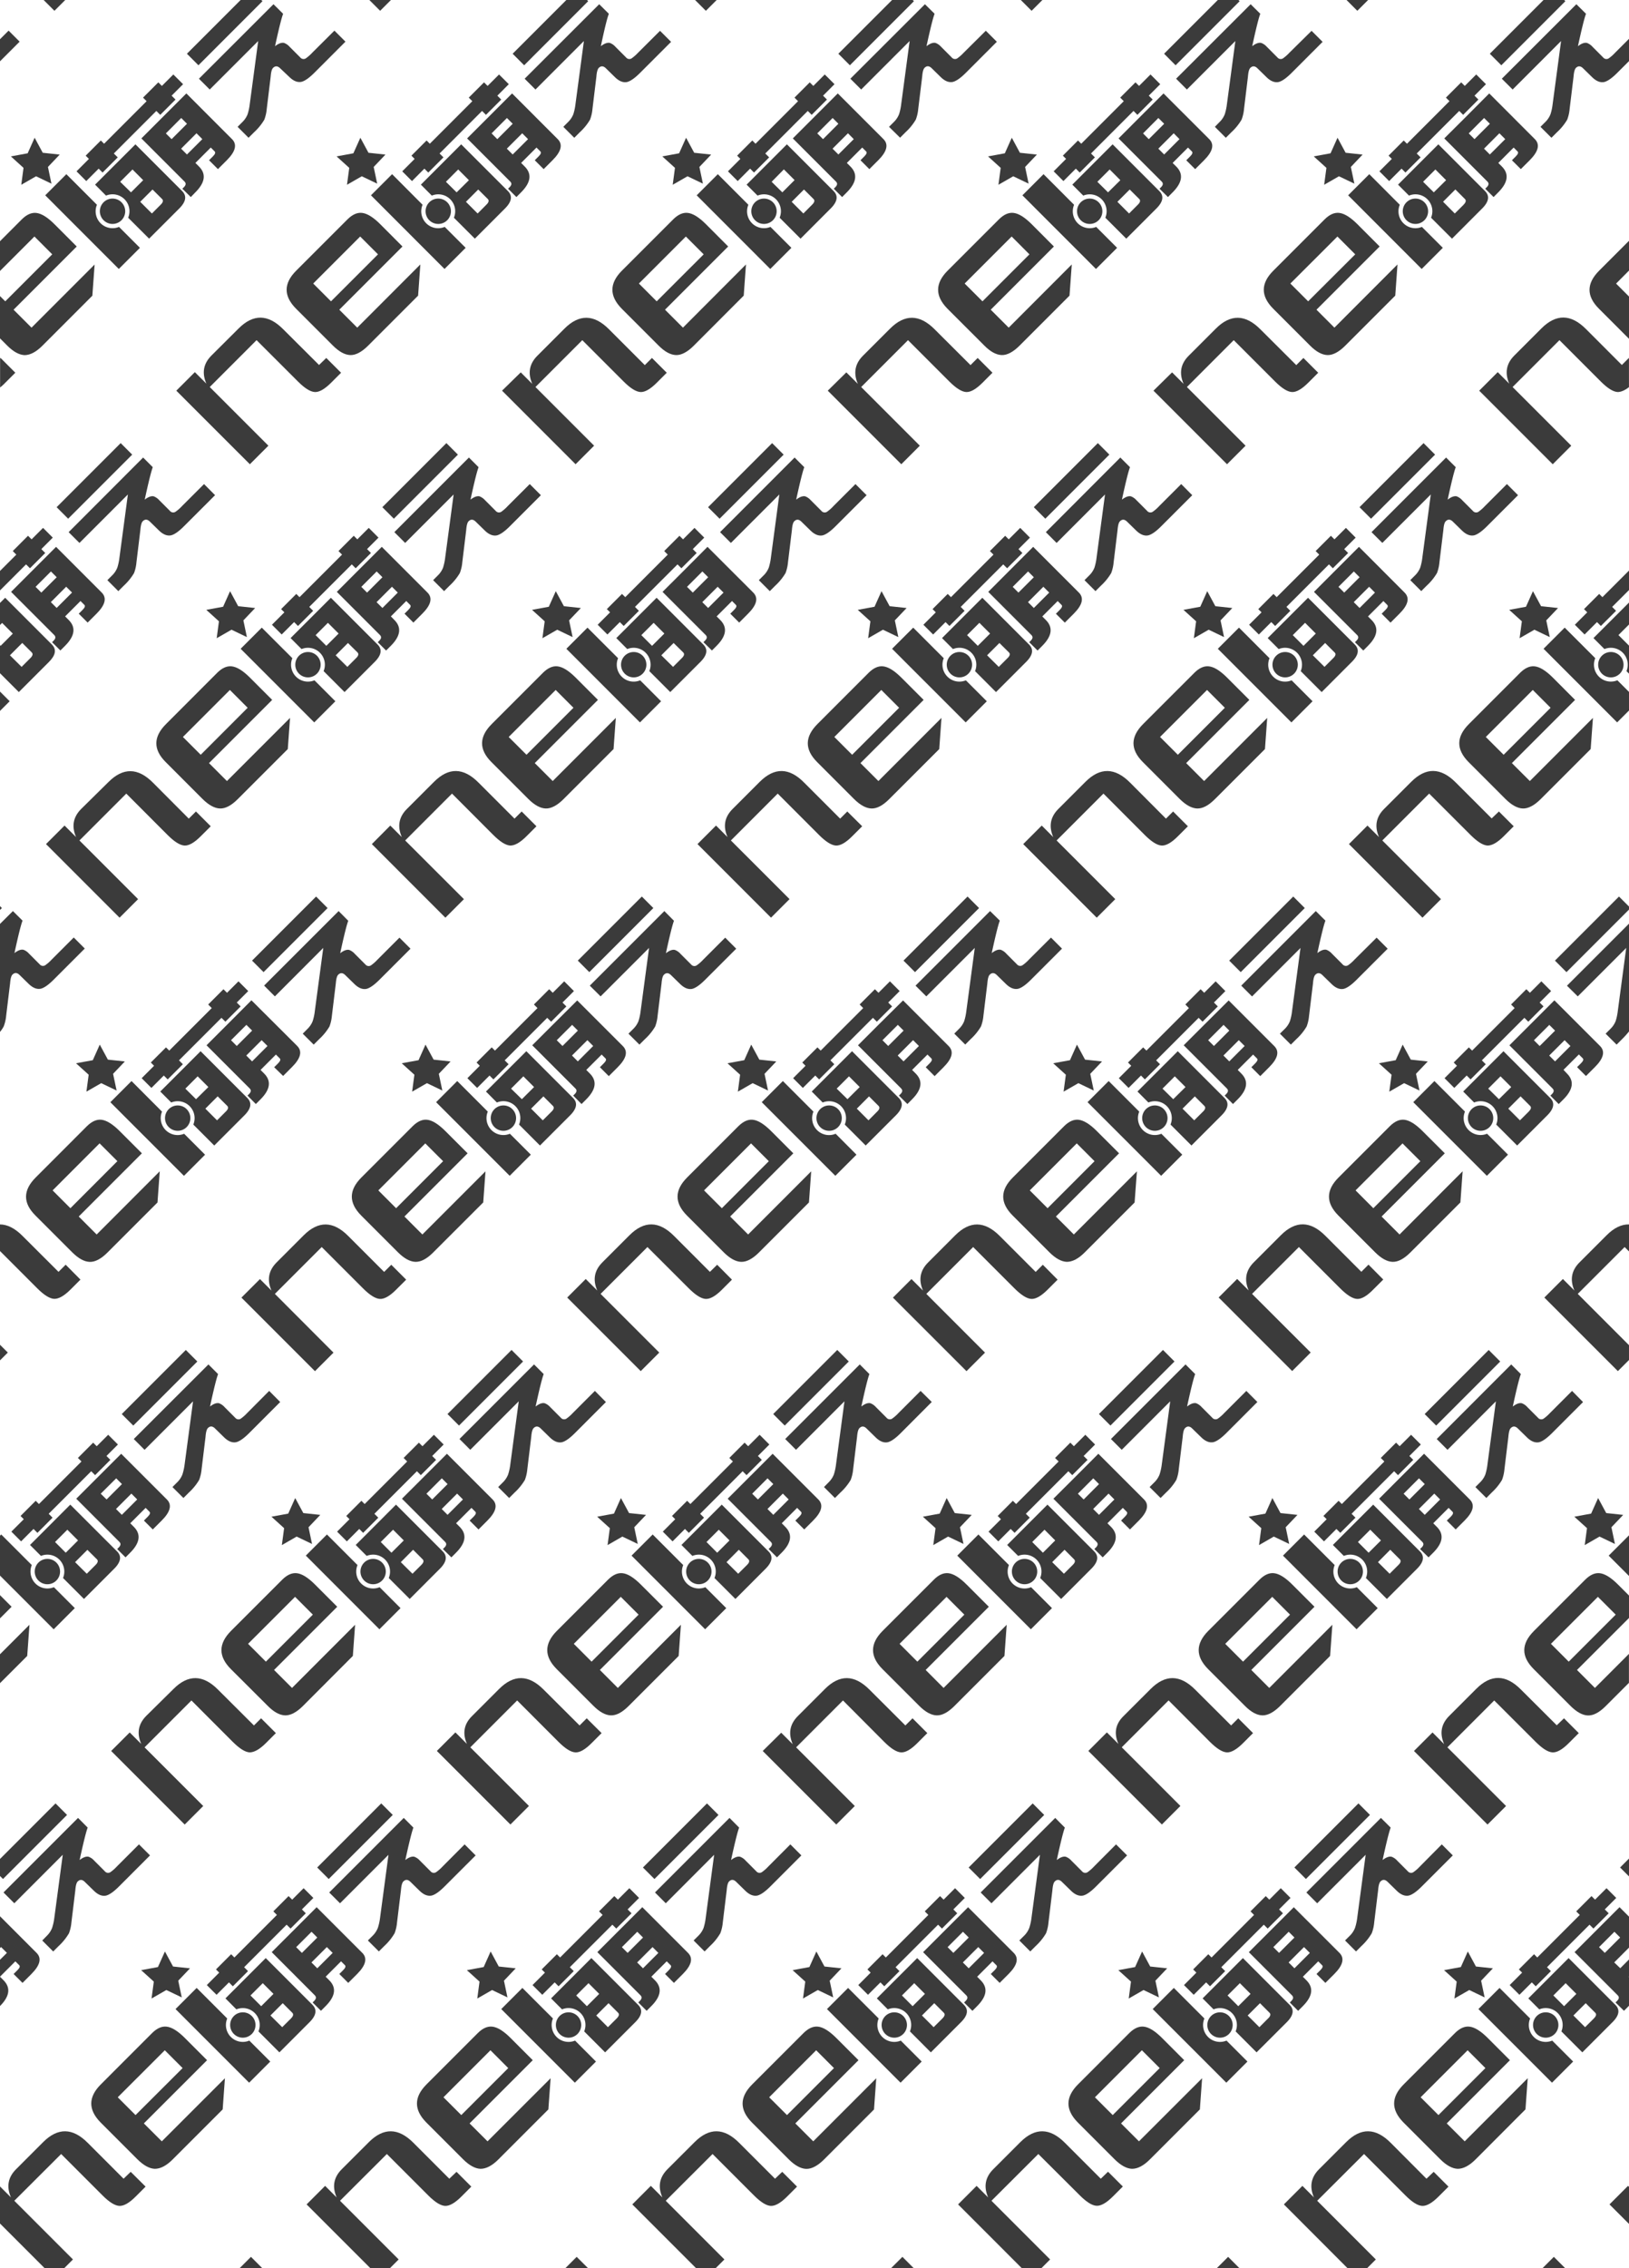 <svg id="Layer_2" data-name="Layer 2" xmlns="http://www.w3.org/2000/svg" viewBox="0 0 771 1073"><title>NEI MOE LOGO PATTERN</title><rect x="548.66" y="335.77" width="31.45" height="11.91" transform="translate(-76.34 499.17) rotate(-45)" style="fill:none"/><rect x="170.86" y="273.41" width="10.29" height="3.86" transform="translate(-143.15 205.1) rotate(-45)" style="fill:none"/><path d="M627.18,304.13,621.36,310l5.53,5.53,4.21-4.22c1.07-1.07,1.26-1.95.57-2.65Z" style="fill:none"/><path d="M569.44,525.77c1.07-1.07,1.26-1.95.56-2.65l-4.49-4.48-5.82,5.82,5.53,5.53Z" style="fill:none"/><rect x="551.54" y="511.01" width="8.23" height="7.17" transform="translate(-201.13 543.63) rotate(-45)" style="fill:none"/><rect x="240.33" y="335.77" width="31.45" height="11.91" transform="translate(-166.64 281.15) rotate(-45)" style="fill:none"/><rect x="325.02" y="273.41" width="10.29" height="3.86" transform="translate(-97.99 314.11) rotate(-45)" style="fill:none"/><rect x="332.26" y="280.62" width="10.29" height="3.91" transform="translate(-100.99 321.35) rotate(-45)" style="fill:none"/><rect x="571.68" y="487.92" width="10.29" height="3.86" transform="translate(-177.43 551.35) rotate(-45)" style="fill:none"/><rect x="486.42" y="280.62" width="10.29" height="3.91" transform="translate(-55.84 430.36) rotate(-45)" style="fill:none"/><rect x="394.49" y="335.77" width="31.45" height="11.91" transform="translate(-121.49 390.16) rotate(-45)" style="fill:none"/><rect x="479.18" y="273.41" width="10.29" height="3.86" transform="translate(-52.84 423.12) rotate(-45)" style="fill:none"/><rect x="613.2" y="296.5" width="8.23" height="7.17" transform="translate(-31.39 524.4) rotate(-45)" style="fill:none"/><rect x="695.01" y="58.91" width="10.29" height="3.86" transform="translate(162.05 512.89) rotate(-45)" style="fill:none"/><rect x="702.25" y="66.12" width="10.29" height="3.91" transform="translate(159.06 520.15) rotate(-45)" style="fill:none"/><rect x="459.04" y="296.5" width="8.23" height="7.17" transform="translate(-76.54 415.39) rotate(-45)" style="fill:none"/><rect x="578.92" y="495.13" width="10.29" height="3.91" transform="translate(-180.42 558.59) rotate(-45)" style="fill:none"/><path d="M472.72,315.48l4.22-4.22c1.07-1.07,1.26-1.95.56-2.65L473,304.13,467.19,310Z" style="fill:none"/><rect x="702.82" y="335.77" width="31.45" height="11.91" transform="translate(-31.19 608.18) rotate(-45)" style="fill:none"/><rect x="424.76" y="495.13" width="10.29" height="3.91" transform="translate(-225.58 449.58) rotate(-45)" style="fill:none"/><rect x="610.32" y="121.27" width="31.45" height="11.91" transform="translate(93.4 479.95) rotate(-45)" style="fill:none"/><path d="M415.27,525.77c1.08-1.07,1.26-1.95.57-2.65l-4.49-4.48-5.82,5.82,5.53,5.53Z" style="fill:none"/><rect x="417.52" y="487.92" width="10.29" height="3.86" transform="translate(-222.58 442.34) rotate(-45)" style="fill:none"/><rect x="397.37" y="511.01" width="8.23" height="7.17" transform="translate(-246.28 434.62) rotate(-45)" style="fill:none"/><rect x="271.16" y="764.79" width="31.45" height="11.91" transform="translate(-460.97 428.61) rotate(-45)" style="fill:none"/><path d="M719.68,518.64l-5.82,5.82,5.53,5.53,4.21-4.22c1.07-1.07,1.26-1.95.56-2.65Z" style="fill:none"/><rect x="24.5" y="550.28" width="31.45" height="11.91" transform="translate(-381.54 191.36) rotate(-45)" style="fill:none"/><rect x="178.1" y="280.62" width="10.29" height="3.91" transform="translate(-146.14 212.34) rotate(-45)" style="fill:none"/><rect x="640.59" y="280.62" width="10.29" height="3.91" transform="translate(-10.68 539.37) rotate(-45)" style="fill:none"/><path d="M661.94,740.28c1.07-1.07,1.25-2,.56-2.65L658,733.14,652.19,739l5.53,5.53Z" style="fill:none"/><rect x="633.35" y="273.41" width="10.29" height="3.86" transform="translate(-7.69 532.12) rotate(-45)" style="fill:none"/><rect x="705.7" y="511.01" width="8.23" height="7.17" transform="translate(-155.97 652.64) rotate(-45)" style="fill:none"/><rect x="540.85" y="58.91" width="10.29" height="3.86" transform="translate(116.91 403.9) rotate(-45)" style="fill:none"/><rect x="393.92" y="66.12" width="10.29" height="3.91" transform="translate(68.75 302.12) rotate(-45)" style="fill:none"/><rect x="674.87" y="82" width="8.23" height="7.17" transform="translate(138.35 505.18) rotate(-45)" style="fill:none"/><path d="M688.84,89.62,683,95.44l5.53,5.53,4.22-4.21c1.07-1.07,1.26-2,.56-2.65Z" style="fill:none"/><rect x="548.09" y="66.12" width="10.29" height="3.91" transform="translate(113.9 411.13) rotate(-45)" style="fill:none"/><rect x="644.03" y="725.52" width="8.23" height="7.17" transform="translate(-325.71 671.86) rotate(-45)" style="fill:none"/><rect x="725.84" y="487.92" width="10.29" height="3.86" transform="translate(-132.27 660.36) rotate(-45)" style="fill:none"/><path d="M199.45,740.28c1.07-1.07,1.25-2,.56-2.65l-4.49-4.49L189.7,739l5.53,5.53Z" style="fill:none"/><rect x="181.54" y="725.52" width="8.23" height="7.17" transform="translate(-461.17 344.83) rotate(-45)" style="fill:none"/><rect x="117" y="764.79" width="31.45" height="11.91" transform="translate(-506.13 319.6) rotate(-45)" style="fill:none"/><rect x="579.49" y="764.79" width="31.45" height="11.91" transform="translate(-370.67 646.63) rotate(-45)" style="fill:none"/><rect x="86.17" y="335.77" width="31.45" height="11.91" transform="translate(-211.8 172.14) rotate(-45)" style="fill:none"/><path d="M507.77,740.28c1.07-1.07,1.26-2,.56-2.65l-4.48-4.49L498,739l5.53,5.53Z" style="fill:none"/><rect x="489.87" y="725.52" width="8.23" height="7.17" transform="translate(-370.87 562.85) rotate(-45)" style="fill:none"/><path d="M353.61,740.28c1.07-1.07,1.26-2,.56-2.65l-4.48-4.49L343.86,739l5.53,5.53Z" style="fill:none"/><rect x="425.33" y="764.79" width="31.45" height="11.91" transform="translate(-415.82 537.62) rotate(-45)" style="fill:none"/><rect x="386.69" y="58.91" width="10.29" height="3.86" transform="translate(71.75 294.88) rotate(-45)" style="fill:none"/><rect x="335.71" y="725.52" width="8.23" height="7.17" transform="translate(-416.02 453.84) rotate(-45)" style="fill:none"/><rect x="47.53" y="702.43" width="10.29" height="3.86" transform="translate(-482.63 243.55) rotate(-45)" style="fill:none"/><rect x="208.93" y="709.64" width="10.29" height="3.91" transform="translate(-440.47 359.79) rotate(-45)" style="fill:none"/><rect x="147.83" y="121.27" width="31.45" height="11.91" transform="translate(-42.06 152.91) rotate(-45)" style="fill:none"/><path d="M226.06,101l4.22-4.21c1.07-1.07,1.26-2,.56-2.65l-4.49-4.49-5.82,5.82Z" style="fill:none"/><rect x="212.38" y="82" width="8.23" height="7.17" transform="translate(2.89 178.15) rotate(-45)" style="fill:none"/><rect x="201.69" y="702.43" width="10.29" height="3.86" transform="translate(-437.47 352.56) rotate(-45)" style="fill:none"/><rect x="54.77" y="709.64" width="10.29" height="3.91" transform="translate(-485.62 250.78) rotate(-45)" style="fill:none"/><rect x="302" y="121.27" width="31.45" height="11.91" transform="translate(3.1 261.93) rotate(-45)" style="fill:none"/><rect x="23.93" y="280.62" width="10.29" height="3.91" transform="translate(-191.3 103.33) rotate(-45)" style="fill:none"/><rect x="16.69" y="273.41" width="10.29" height="3.86" transform="translate(-188.3 96.09) rotate(-45)" style="fill:none"/><rect x="58.21" y="82" width="8.23" height="7.17" transform="translate(-42.26 69.14) rotate(-45)" style="fill:none"/><path d="M71.9,101l4.22-4.21c1.07-1.07,1.25-2,.56-2.65l-4.49-4.49-5.82,5.82Z" style="fill:none"/><rect x="363.09" y="709.64" width="10.29" height="3.91" transform="translate(-395.32 468.8) rotate(-45)" style="fill:none"/><rect x="456.16" y="121.27" width="31.45" height="11.91" transform="translate(48.25 370.93) rotate(-45)" style="fill:none"/><rect x="366.54" y="82" width="8.23" height="7.17" transform="translate(48.05 287.16) rotate(-45)" style="fill:none"/><rect x="664.18" y="702.43" width="10.29" height="3.86" transform="translate(-302.01 679.59) rotate(-45)" style="fill:none"/><path d="M534.39,101l4.22-4.21c1.07-1.07,1.25-2,.56-2.65l-4.49-4.49-5.82,5.82Z" style="fill:none"/><rect x="520.7" y="82" width="8.23" height="7.17" transform="translate(93.2 396.17) rotate(-45)" style="fill:none"/><rect x="510.02" y="702.43" width="10.29" height="3.86" transform="translate(-347.17 570.58) rotate(-45)" style="fill:none"/><rect x="671.42" y="709.64" width="10.29" height="3.91" transform="translate(-305.01 686.84) rotate(-45)" style="fill:none"/><path d="M380.23,101l4.21-4.21c1.07-1.07,1.26-2,.56-2.65l-4.48-4.49-5.82,5.82Z" style="fill:none"/><rect x="355.85" y="702.43" width="10.29" height="3.86" transform="translate(-392.32 461.57) rotate(-45)" style="fill:none"/><rect x="517.26" y="709.64" width="10.29" height="3.91" transform="translate(-350.17 577.82) rotate(-45)" style="fill:none"/><rect x="27.38" y="725.52" width="8.23" height="7.17" transform="translate(-506.33 235.82) rotate(-45)" style="fill:none"/><rect x="270.59" y="495.13" width="10.29" height="3.91" transform="translate(-270.73 340.57) rotate(-45)" style="fill:none"/><rect x="304.87" y="296.5" width="8.23" height="7.17" transform="translate(-121.69 306.39) rotate(-45)" style="fill:none"/><rect x="609.75" y="924.15" width="10.29" height="3.91" transform="translate(-474.75 706.04) rotate(-45)" style="fill:none"/><path d="M318.56,315.48l4.22-4.22c1.07-1.07,1.25-1.95.56-2.65l-4.49-4.48L313,310Z" style="fill:none"/><rect x="602.51" y="916.93" width="10.29" height="3.86" transform="translate(-471.75 698.81) rotate(-45)" style="fill:none"/><rect x="448.35" y="916.93" width="10.29" height="3.86" transform="translate(-516.91 589.79) rotate(-45)" style="fill:none"/><rect x="178.67" y="550.28" width="31.45" height="11.91" transform="translate(-336.39 300.37) rotate(-45)" style="fill:none"/><rect x="263.35" y="487.92" width="10.29" height="3.86" transform="translate(-267.73 333.34) rotate(-45)" style="fill:none"/><rect x="332.83" y="550.28" width="31.45" height="11.91" transform="translate(-291.23 409.38) rotate(-45)" style="fill:none"/><path d="M261.11,525.77c1.07-1.07,1.26-1.95.56-2.65l-4.48-4.48-5.82,5.82L256.9,530Z" style="fill:none"/><rect x="243.21" y="511.01" width="8.23" height="7.17" transform="translate(-291.43 325.61) rotate(-45)" style="fill:none"/><rect x="733.08" y="495.13" width="10.29" height="3.91" transform="translate(-135.27 667.61) rotate(-45)" style="fill:none"/><rect x="109.19" y="487.92" width="10.29" height="3.86" transform="translate(-312.89 224.32) rotate(-45)" style="fill:none"/><path d="M164.4,315.48l4.21-4.22c1.07-1.07,1.26-1.95.57-2.65l-4.49-4.48L158.87,310Z" style="fill:none"/><path d="M102.73,530l4.22-4.22c1.07-1.07,1.26-1.95.56-2.65L103,518.64l-5.82,5.82Z" style="fill:none"/><rect x="140.02" y="916.93" width="10.29" height="3.86" transform="translate(-607.21 371.78) rotate(-45)" style="fill:none"/><rect x="301.43" y="924.15" width="10.29" height="3.91" transform="translate(-565.05 488.02) rotate(-45)" style="fill:none"/><rect x="641.16" y="550.28" width="31.45" height="11.91" transform="translate(-200.93 627.4) rotate(-45)" style="fill:none"/><rect x="147.26" y="924.15" width="10.29" height="3.91" transform="translate(-610.21 379.01) rotate(-45)" style="fill:none"/><rect x="294.19" y="916.93" width="10.29" height="3.86" transform="translate(-562.06 480.79) rotate(-45)" style="fill:none"/><rect x="455.59" y="924.15" width="10.29" height="3.91" transform="translate(-519.91 597.04) rotate(-45)" style="fill:none"/><rect x="150.71" y="296.5" width="8.23" height="7.17" transform="translate(-166.85 197.37) rotate(-45)" style="fill:none"/><rect x="116.43" y="495.13" width="10.29" height="3.91" transform="translate(-315.88 231.56) rotate(-45)" style="fill:none"/><path d="M41.07,744.49l4.21-4.21c1.07-1.07,1.26-2,.57-2.65l-4.49-4.49L35.54,739Z" style="fill:none"/><rect x="89.05" y="511.01" width="8.23" height="7.17" transform="translate(-336.59 216.6) rotate(-45)" style="fill:none"/><rect x="486.99" y="550.28" width="31.45" height="11.91" transform="translate(-246.08 518.39) rotate(-45)" style="fill:none"/><rect x="239.76" y="66.12" width="10.29" height="3.91" transform="translate(23.6 193.11) rotate(-45)" style="fill:none"/><rect x="85.6" y="66.12" width="10.29" height="3.91" transform="translate(-21.56 84.1) rotate(-45)" style="fill:none"/><rect x="733.65" y="764.79" width="31.45" height="11.91" transform="translate(-325.51 755.64) rotate(-45)" style="fill:none"/><rect x="78.36" y="58.91" width="10.29" height="3.86" transform="translate(-18.56 76.87) rotate(-45)" style="fill:none"/><rect x="209.5" y="979.3" width="31.45" height="11.91" transform="translate(-630.71 447.83) rotate(-45)" style="fill:none"/><path d="M288,947.65l-5.82,5.82,5.53,5.53,4.21-4.21c1.07-1.08,1.26-2,.57-2.65Z" style="fill:none"/><rect x="274.04" y="940.02" width="8.23" height="7.17" transform="translate(-585.76 473.07) rotate(-45)" style="fill:none"/><rect x="582.37" y="940.02" width="8.23" height="7.17" transform="translate(-495.45 691.08) rotate(-45)" style="fill:none"/><path d="M750.51,947.65l-5.82,5.82,5.53,5.53,4.21-4.21c1.07-1.08,1.26-2,.57-2.65Z" style="fill:none"/><rect x="671.99" y="979.3" width="31.45" height="11.91" transform="translate(-495.25 774.86) rotate(-45)" style="fill:none"/><rect x="363.66" y="979.3" width="31.45" height="11.91" transform="translate(-585.56 556.84) rotate(-45)" style="fill:none"/><rect x="736.53" y="940.02" width="8.23" height="7.17" transform="translate(-450.3 800.11) rotate(-45)" style="fill:none"/><path d="M596.35,947.65l-5.83,5.82,5.54,5.53,4.21-4.21c1.07-1.08,1.26-2,.56-2.65Z" style="fill:none"/><rect x="756.68" y="916.93" width="10.29" height="3.86" transform="translate(-426.6 807.83) rotate(-45)" style="fill:none"/><rect x="232.52" y="58.91" width="10.29" height="3.86" transform="translate(26.6 185.87) rotate(-45)" style="fill:none"/><path d="M442.18,947.65l-5.82,5.82,5.53,5.53,4.22-4.21c1.07-1.08,1.26-2,.56-2.65Z" style="fill:none"/><rect x="428.2" y="940.02" width="8.23" height="7.17" transform="translate(-540.61 582.07) rotate(-45)" style="fill:none"/><rect x="119.88" y="940.02" width="8.23" height="7.17" transform="translate(-630.91 364.05) rotate(-45)" style="fill:none"/><path d="M14.45,311.26c1.07-1.07,1.26-1.95.56-2.65l-4.48-4.48L4.7,310l5.53,5.53Z" style="fill:none"/><rect x="517.83" y="979.3" width="31.45" height="11.91" transform="translate(-540.41 665.85) rotate(-45)" style="fill:none"/><rect x="55.34" y="979.3" width="31.45" height="11.91" transform="translate(-675.87 338.82) rotate(-45)" style="fill:none"/><path d="M133.86,947.65,128,953.47l5.53,5.53,4.21-4.21c1.07-1.08,1.26-2,.56-2.65Z" style="fill:none"/><polygon points="730.08 1073 740.78 1073 735.43 1067.65 730.08 1073" style="fill:#3b3b3b"/><polygon points="575.91 1073 586.62 1073 581.27 1067.65 575.91 1073" style="fill:#3b3b3b"/><polygon points="421.75 1073 432.46 1073 427.11 1067.65 421.75 1073" style="fill:#3b3b3b"/><polygon points="267.59 1073 278.3 1073 272.94 1067.65 267.59 1073" style="fill:#3b3b3b"/><polygon points="113.42 1073 124.13 1073 118.78 1067.65 113.42 1073" style="fill:#3b3b3b"/><polygon points="761.77 1042.84 771 1052.07 771 1034.53 770.54 1034.07 761.77 1042.84" style="fill:#3b3b3b"/><polygon points="760.36 893.25 754.93 898.67 753.25 896.98 746.02 904.21 747.71 905.9 727.58 926.03 726.05 924.49 718.87 931.67 720.41 933.2 714.53 939.08 719.14 943.68 725.01 937.81 726.86 939.66 734.03 932.48 732.19 930.63 752.32 910.51 754.16 912.35 761.39 905.13 759.54 903.28 764.96 897.86 760.36 893.25" style="fill:#3b3b3b"/><path d="M754.62,914.12l-9.38,9.38,20.43,20.43c.77.78.67,1.65-.3,2.62l-.75.76,4,3.94,2.2-2.21.23-.24V935.32l-.2-.2.2-.2v-8l-4.19,4.19L764,928.36l7-7V906.71l-4.48-4.48Zm4.93,9.74-2.73-2.72,7.28-7.28,2.72,2.73Z" style="fill:#3b3b3b"/><polygon points="771 887.67 771 879.24 766.78 883.45 771 887.67" style="fill:#3b3b3b"/><path d="M675.14,1030.69l-17-17.06q-10.64-10.62-21-.27l-12.84,12.84q-5.73,5.73-2.42,13.33l-5.45-5.46-8.77,8.77L637.77,1073h9.29l4.12-4.12-27.76-27.76L645.59,1019l19.54,19.54q4.83,4.85,8,5t7.73-4.41l4.7-4.7-7-7Z" style="fill:#3b3b3b"/><path d="M684.74,1004.52l29.9-29.9-10.49-10.5q-5-5-8.7-5.38-3.39-.35-6.77,3l-24.31,24.31q-9,9-.14,18l17.4,17.4q4.43,4.41,8.29,4.55c2.67,0,5.48-1.47,8.43-4.41L722,997.89l1.07-14.75L693.24,1013Zm-3.93-3.94-8.43-8.42,22.24-22.24,8.42,8.43Z" style="fill:#3b3b3b"/><path d="M764.53,948.42l-22.11-22.11-19.07,19.07,5.19,5.19A8,8,0,0,1,739,961l9.91,9.91,14.25-14.25Q768,951.86,764.53,948.42ZM735.2,944l5.82-5.82,5.07,5.07-5.82,5.82Zm19.23,10.81L750.22,959l-5.53-5.53,5.82-5.82,4.49,4.49C755.69,952.83,755.5,953.71,754.43,954.79Z" style="fill:#3b3b3b"/><path d="M725.93,963.63a8,8,0,0,1-1.73-8.74l-14.47-14.46-10,10,34.83,34.83,10-10-9.9-9.91A8,8,0,0,1,725.93,963.63Z" style="fill:#3b3b3b"/><path d="M735.83,962.21a6,6,0,1,0-8.49,0A6,6,0,0,0,735.83,962.21Z" style="fill:#3b3b3b"/><polygon points="698.55 930.3 694.71 923.19 691.41 930.56 683.46 932.02 689.45 937.44 688.38 945.44 695.39 941.42 702.67 944.91 701.01 937.01 706.58 931.16 698.55 930.3" style="fill:#3b3b3b"/><polygon points="600 912.35 607.22 905.13 605.38 903.28 610.8 897.86 606.19 893.25 600.77 898.67 599.08 896.98 591.86 904.21 593.54 905.9 573.42 926.03 571.88 924.49 564.71 931.67 566.24 933.2 560.37 939.08 564.98 943.68 570.85 937.81 572.69 939.66 579.87 932.48 578.03 930.63 598.15 910.51 600 912.35" style="fill:#3b3b3b"/><path d="M623.09,933.84l4.21,4.21,4.22-4.21q6.21-6.23,2.43-10l-21.6-21.59-11.89,11.89-9.39,9.38,20.43,20.43c.78.78.68,1.65-.29,2.62l-.75.76,3.94,3.94,2.21-2.21q7-7,1.68-12.27l-1.65-1.65,7.28-7.28,1.84,1.84c.5.5.21,1.29-.86,2.36Zm-20.43-12.7,7.27-7.28,2.73,2.73-7.28,7.27Zm10,10-2.76-2.76,7.28-7.28,2.76,2.77Z" style="fill:#3b3b3b"/><path d="M641.32,912.05a10.78,10.78,0,0,1-2.5,3.73l-2.21,2.2,5.19,5.19,2.56-2.56a26.57,26.57,0,0,0,4.89-6.05,18.87,18.87,0,0,0,1.15-5.07l1.86-15.3c.18-2.17.55-3.54,1.12-4.11,1.07-1.07,2.2-1,3.41.2l4.31,4.21c1.93,1.87,3.82,2.61,5.66,2.25q2.43-.59,6.14-4.3l14.71-14.7-5.22-5.22L672,883a18.35,18.35,0,0,1-3.11,2.71,2,2,0,0,1-2.59-.48l-5-5a6.65,6.65,0,0,0-2.67-1.86q-1.77-.37-4.25,1.56,2.7-12.45,3.82-15.34L653.59,860l-35.28,35.28,5.11,5.11,22.94-22.94-4,29.91A25.19,25.19,0,0,1,641.32,912.05Z" style="fill:#3b3b3b"/><rect x="609.07" y="867.17" width="42.87" height="7.71" transform="translate(-431.23 700.94) rotate(-45)" style="fill:#3b3b3b"/><path d="M521,1030.69l-17.06-17.06q-10.62-10.62-21-.27l-12.84,12.84q-5.73,5.73-2.42,13.33l-5.45-5.46-8.77,8.77L483.6,1073h9.3l4.12-4.12-27.76-27.76L491.43,1019,511,1038.49q4.83,4.85,8,5t7.73-4.41l4.7-4.7-7-7Z" style="fill:#3b3b3b"/><path d="M530.58,1004.52l29.9-29.9L550,964.12q-5-5-8.7-5.38-3.37-.35-6.77,3l-24.3,24.31q-9,9-.14,18l17.4,17.4q4.42,4.41,8.29,4.55c2.67,0,5.48-1.47,8.42-4.41l23.69-23.69,1.06-14.75L539.07,1013Zm-3.94-3.94-8.42-8.42,22.23-22.24,8.43,8.43Z" style="fill:#3b3b3b"/><path d="M610.37,948.42l-22.11-22.11-19.07,19.07,5.18,5.19A8,8,0,0,1,584.82,961l9.91,9.91L609,956.67Q613.8,951.86,610.37,948.42ZM581,944l5.82-5.82,5.07,5.07-5.82,5.82Zm19.23,10.81L596.06,959l-5.54-5.53,5.83-5.82,4.48,4.49C601.53,952.83,601.34,953.71,600.27,954.79Z" style="fill:#3b3b3b"/><path d="M571.76,963.63a8,8,0,0,1-1.73-8.74l-14.46-14.46-10,10,34.84,34.83,10-10-9.91-9.91A8,8,0,0,1,571.76,963.63Z" style="fill:#3b3b3b"/><circle cx="577.42" cy="957.97" r="6" style="fill:#3b3b3b"/><polygon points="544.39 930.3 540.55 923.19 537.24 930.56 529.3 932.02 535.29 937.44 534.22 945.44 541.23 941.42 548.51 944.91 546.85 937.01 552.42 931.16 544.39 930.3" style="fill:#3b3b3b"/><polygon points="445.83 912.35 453.06 905.13 451.22 903.28 456.64 897.86 452.03 893.25 446.61 898.67 444.92 896.98 437.69 904.21 439.38 905.9 419.26 926.03 417.72 924.49 410.54 931.67 412.08 933.2 406.21 939.08 410.82 943.68 416.69 937.81 418.53 939.66 425.71 932.48 423.87 930.63 443.99 910.51 445.83 912.35" style="fill:#3b3b3b"/><path d="M468.93,933.84l4.21,4.21,4.21-4.21q6.22-6.23,2.43-10l-21.59-21.59-11.9,11.89-9.38,9.38,20.43,20.43c.78.78.68,1.65-.29,2.62l-.75.76,3.94,3.94,2.21-2.21q7-7,1.68-12.27l-1.65-1.65,7.27-7.28,1.84,1.84c.5.5.22,1.29-.85,2.36Zm-20.44-12.7,7.28-7.28,2.73,2.73-7.28,7.27Zm10,10-2.77-2.76,7.28-7.28,2.77,2.77Z" style="fill:#3b3b3b"/><path d="M487.15,912.05a10.61,10.61,0,0,1-2.49,3.73l-2.21,2.2,5.18,5.19,2.56-2.56a26.68,26.68,0,0,0,4.9-6.05,18.87,18.87,0,0,0,1.15-5.07l1.86-15.3q.25-3.26,1.11-4.11,1.6-1.61,3.41.2l4.32,4.21c1.93,1.87,3.81,2.61,5.66,2.25,1.62-.39,3.66-1.82,6.14-4.3l14.71-14.7-5.23-5.22L517.78,883a18.43,18.43,0,0,1-3.1,2.71,2,2,0,0,1-2.59-.48l-5-5a6.65,6.65,0,0,0-2.67-1.86q-1.77-.37-4.25,1.56,2.7-12.45,3.82-15.34L499.43,860l-35.28,35.28,5.11,5.11,22.93-22.94-4,29.91A25,25,0,0,1,487.15,912.05Z" style="fill:#3b3b3b"/><rect x="454.9" y="867.17" width="42.87" height="7.71" transform="translate(-476.39 591.94) rotate(-45)" style="fill:#3b3b3b"/><path d="M366.82,1030.69l-17.06-17.06q-10.63-10.62-21-.27l-12.85,12.84q-5.73,5.73-2.41,13.33l-5.46-5.46-8.77,8.77L329.44,1073h9.29l4.13-4.12-27.76-27.76L337.26,1019l19.54,19.54q4.84,4.85,8,5t7.74-4.41l4.69-4.7-7-7Z" style="fill:#3b3b3b"/><path d="M376.42,1004.52l29.9-29.9-10.5-10.5q-5-5-8.7-5.38c-2.26-.23-4.51.78-6.77,3L356,986.08q-9,9-.13,18l17.4,17.4c2.94,2.94,5.71,4.46,8.28,4.55s5.48-1.47,8.43-4.41l23.68-23.69,1.07-14.75L384.91,1013Zm-3.94-3.94-8.43-8.42,22.24-22.24,8.42,8.43Z" style="fill:#3b3b3b"/><path d="M456.2,948.42l-22.1-22.11L415,945.38l5.19,5.19A8,8,0,0,1,430.66,961l9.9,9.91,14.26-14.25Q459.64,951.86,456.2,948.42ZM426.88,944l5.82-5.82,5.07,5.07-5.83,5.82Zm19.23,10.81L441.89,959l-5.53-5.53,5.82-5.82,4.49,4.49C447.37,952.83,447.18,953.71,446.11,954.79Z" style="fill:#3b3b3b"/><path d="M417.6,963.63a8,8,0,0,1-1.73-8.74L401.4,940.43l-10,10,34.83,34.83,10-10-9.9-9.91A8,8,0,0,1,417.6,963.63Z" style="fill:#3b3b3b"/><circle cx="423.26" cy="957.97" r="6" style="fill:#3b3b3b"/><polygon points="390.22 930.3 386.38 923.19 383.08 930.56 375.14 932.02 381.13 937.44 380.06 945.44 387.06 941.42 394.35 944.91 392.69 937.01 398.25 931.16 390.22 930.3" style="fill:#3b3b3b"/><polygon points="291.67 912.35 298.9 905.13 297.05 903.28 302.47 897.86 297.87 893.25 292.44 898.67 290.75 896.98 283.53 904.21 285.22 905.9 265.09 926.03 263.56 924.49 256.38 931.67 257.92 933.2 252.04 939.08 256.65 943.68 262.52 937.81 264.37 939.66 271.55 932.48 269.7 930.63 289.83 910.51 291.67 912.35" style="fill:#3b3b3b"/><path d="M314.77,933.84l4.2,4.21,4.22-4.21q6.22-6.23,2.43-10L304,902.23l-11.9,11.89-9.38,9.38,20.43,20.43c.77.78.67,1.65-.3,2.62l-.75.76,3.95,3.94,2.2-2.21q7-7,1.68-12.27l-1.65-1.65,7.28-7.28,1.84,1.84c.5.5.21,1.29-.86,2.36Zm-20.44-12.7,7.28-7.28,2.73,2.73-7.28,7.27Zm10,10-2.77-2.76,7.28-7.28,2.76,2.77Z" style="fill:#3b3b3b"/><path d="M333,912.05a10.65,10.65,0,0,1-2.5,3.73l-2.21,2.2,5.19,5.19,2.56-2.56a26.29,26.29,0,0,0,4.89-6.05,18.78,18.78,0,0,0,1.16-5.07l1.86-15.3q.26-3.26,1.11-4.11,1.6-1.61,3.41.2l4.31,4.21c1.93,1.87,3.82,2.61,5.67,2.25q2.42-.59,6.14-4.3l14.7-14.7-5.22-5.22L363.62,883a18.85,18.85,0,0,1-3.1,2.71,2,2,0,0,1-2.59-.48l-5-5a6.57,6.57,0,0,0-2.66-1.86q-1.78-.37-4.26,1.56,2.7-12.45,3.83-15.34L345.27,860,310,895.27l5.11,5.11L338,877.44l-4,29.91A25.86,25.86,0,0,1,333,912.05Z" style="fill:#3b3b3b"/><rect x="300.74" y="867.17" width="42.87" height="7.71" transform="translate(-521.54 482.93) rotate(-45)" style="fill:#3b3b3b"/><path d="M212.65,1030.69l-17.05-17.06q-10.64-10.62-21-.27l-12.85,12.84q-5.73,5.73-2.42,13.33l-5.45-5.46-8.77,8.77L175.28,1073h9.29l4.12-4.12-27.76-27.76L183.1,1019l19.54,19.54q4.83,4.85,8,5t7.74-4.41l4.69-4.7-7-7Z" style="fill:#3b3b3b"/><path d="M222.25,1004.52l29.9-29.9-10.49-10.5q-5-5-8.7-5.38-3.39-.35-6.77,3l-24.31,24.31q-9,9-.14,18l17.4,17.4q4.43,4.41,8.29,4.55c2.67,0,5.48-1.47,8.43-4.41l23.68-23.69,1.07-14.75L230.75,1013Zm-3.93-3.94-8.43-8.42,22.24-22.24,8.42,8.43Z" style="fill:#3b3b3b"/><path d="M302,948.42l-22.11-22.11-19.07,19.07,5.19,5.19A8,8,0,0,1,276.49,961l9.91,9.91,14.26-14.25Q305.48,951.86,302,948.42ZM272.71,944l5.82-5.82,5.07,5.07-5.82,5.82Zm19.23,10.81L287.73,959l-5.53-5.53,5.82-5.82,4.49,4.49C293.2,952.83,293,953.71,291.94,954.79Z" style="fill:#3b3b3b"/><path d="M263.44,963.63a8,8,0,0,1-1.73-8.74l-14.47-14.46-10,10,34.83,34.83,10-10-9.9-9.91A8,8,0,0,1,263.44,963.63Z" style="fill:#3b3b3b"/><circle cx="269.09" cy="957.97" r="6" style="fill:#3b3b3b"/><polygon points="236.06 930.3 232.22 923.19 228.92 930.56 220.97 932.02 226.96 937.44 225.9 945.44 232.9 941.42 240.18 944.91 238.52 937.01 244.09 931.16 236.06 930.3" style="fill:#3b3b3b"/><polygon points="137.51 912.35 144.73 905.13 142.89 903.28 148.31 897.86 143.7 893.25 138.28 898.67 136.59 896.98 129.37 904.21 131.06 905.9 110.93 926.03 109.39 924.49 102.22 931.67 103.75 933.2 97.88 939.08 102.49 943.68 108.36 937.81 110.2 939.66 117.38 932.48 115.54 930.63 135.66 910.51 137.51 912.35" style="fill:#3b3b3b"/><path d="M160.6,933.84l4.21,4.21,4.22-4.21q6.21-6.23,2.43-10l-21.6-21.59L138,914.12l-9.39,9.38L149,943.93c.78.78.68,1.65-.29,2.62l-.75.76,3.94,3.94,2.21-2.21q7-7,1.68-12.27l-1.65-1.65,7.28-7.28,1.84,1.84c.5.5.21,1.29-.86,2.36Zm-20.43-12.7,7.28-7.28,2.72,2.73-7.28,7.27Zm10,10-2.76-2.76,7.28-7.28,2.76,2.77Z" style="fill:#3b3b3b"/><path d="M178.83,912.05a10.78,10.78,0,0,1-2.5,3.73l-2.21,2.2,5.19,5.19,2.56-2.56a26.29,26.29,0,0,0,4.89-6.05,18.87,18.87,0,0,0,1.15-5.07l1.86-15.3c.18-2.17.55-3.54,1.12-4.11,1.07-1.07,2.2-1,3.41.2l4.31,4.21c1.93,1.87,3.82,2.61,5.66,2.25q2.43-.59,6.14-4.3l14.71-14.7-5.22-5.22L209.46,883a18.35,18.35,0,0,1-3.11,2.71,2,2,0,0,1-2.59-.48l-5-5a6.65,6.65,0,0,0-2.67-1.86q-1.77-.37-4.25,1.56,2.7-12.45,3.82-15.34L191.1,860l-35.28,35.28,5.11,5.11,22.94-22.94-4,29.91A25.19,25.19,0,0,1,178.83,912.05Z" style="fill:#3b3b3b"/><rect x="146.58" y="867.17" width="42.87" height="7.71" transform="translate(-566.7 373.92) rotate(-45)" style="fill:#3b3b3b"/><path d="M58.49,1030.69l-17.06-17.06q-10.62-10.62-21-.27L7.6,1026.2q-5.73,5.73-2.42,13.33L0,1034.35v17.54L21.11,1073h9.3l4.12-4.12L6.77,1041.12,28.94,1019l19.54,19.54q4.83,4.85,8,5t7.73-4.41l4.7-4.7-7.05-7Z" style="fill:#3b3b3b"/><path d="M68.09,1004.52,98,974.62l-10.5-10.5q-5-5-8.7-5.38-3.37-.35-6.77,3l-24.3,24.31q-9,9-.14,18l17.4,17.4q4.42,4.41,8.29,4.55c2.67,0,5.48-1.47,8.42-4.41l23.69-23.69,1.06-14.75L76.58,1013Zm-3.94-3.94-8.42-8.42L78,969.92l8.43,8.43Z" style="fill:#3b3b3b"/><path d="M147.88,948.42l-22.11-22.11L106.7,945.38l5.18,5.19A8,8,0,0,1,122.33,961l9.91,9.91,14.25-14.25Q151.3,951.86,147.88,948.42ZM118.55,944l5.82-5.82,5.07,5.07-5.82,5.82Zm19.23,10.81L133.57,959,128,953.47l5.82-5.82,4.48,4.49C139,952.83,138.85,953.71,137.78,954.79Z" style="fill:#3b3b3b"/><path d="M109.27,963.63a8,8,0,0,1-1.73-8.74L93.08,940.43l-10,10,34.83,34.83,10-10L118,965.35A8,8,0,0,1,109.27,963.63Z" style="fill:#3b3b3b"/><circle cx="114.93" cy="957.97" r="6" style="fill:#3b3b3b"/><polygon points="81.9 930.3 78.06 923.19 74.75 930.56 66.81 932.02 72.8 937.44 71.73 945.44 78.73 941.42 86.02 944.91 84.36 937.01 89.93 931.16 81.9 930.3" style="fill:#3b3b3b"/><path d="M1.64,936.77,0,935.13V949Q6.92,942.06,1.64,936.77Z" style="fill:#3b3b3b"/><path d="M9.1,929.68c.5.5.22,1.29-.85,2.36l-1.81,1.8,4.21,4.21,4.21-4.21q6.23-6.23,2.43-10L0,906.53v15.05l.5-.5,2.77,2.77L0,927.11v8l7.26-7.26Z" style="fill:#3b3b3b"/><path d="M24.66,912.05a10.61,10.61,0,0,1-2.49,3.73L20,918l5.18,5.19,2.56-2.56a26.68,26.68,0,0,0,4.9-6.05,18.87,18.87,0,0,0,1.15-5.07l1.86-15.3q.26-3.26,1.11-4.11,1.61-1.61,3.41.2l4.32,4.21c1.93,1.87,3.81,2.61,5.66,2.25,1.62-.39,3.66-1.82,6.14-4.3L71,877.74l-5.23-5.22L55.29,883a18.43,18.43,0,0,1-3.1,2.71,2,2,0,0,1-2.59-.48l-5-5a6.65,6.65,0,0,0-2.67-1.86q-1.77-.37-4.25,1.56,2.7-12.45,3.82-15.34L36.94,860,1.66,895.27l5.11,5.11L29.7,877.44l-4,29.91A25,25,0,0,1,24.66,912.05Z" style="fill:#3b3b3b"/><polygon points="31.73 858.59 26.28 853.14 0 879.42 0 887.49 1.42 888.9 31.73 858.59" style="fill:#3b3b3b"/><path d="M736.81,816.18l-17.06-17q-10.63-10.64-21-.28l-12.84,12.84q-5.74,5.74-2.42,13.33L678,819.57l-8.77,8.77,34.81,34.8,8.77-8.77-27.76-27.76,22.16-22.17L726.8,824q4.83,4.83,8,5t7.73-4.42l4.7-4.7-7-7Z" style="fill:#3b3b3b"/><path d="M757.11,744.23c-2.26-.23-4.51.78-6.77,3L726,771.57q-9.06,9.06-.14,18l17.4,17.4q4.43,4.43,8.29,4.56t8.42-4.42l11-11V782.4l-16.1,16.11-8.49-8.5L771,765.42V754.8l-5.19-5.18Q760.85,744.64,757.11,744.23Zm-14.64,41.85-8.42-8.43,22.23-22.23,8.43,8.42Z" style="fill:#3b3b3b"/><polygon points="771 745.55 771 726.32 761.38 735.93 771 745.55" style="fill:#3b3b3b"/><polygon points="760.22 715.79 756.38 708.68 753.07 716.05 745.13 717.51 751.12 722.93 750.05 730.94 757.05 726.91 764.34 730.4 762.68 722.5 768.25 716.65 760.22 715.79" style="fill:#3b3b3b"/><polygon points="667.86 678.75 662.44 684.17 660.75 682.48 653.52 689.71 655.21 691.39 635.09 711.52 633.55 709.98 626.37 717.16 627.91 718.7 622.04 724.57 626.64 729.18 632.52 723.3 634.36 725.15 641.54 717.97 639.69 716.13 659.82 696 661.66 697.85 668.89 690.62 667.05 688.78 672.47 683.36 667.86 678.75" style="fill:#3b3b3b"/><path d="M684.76,719.34l4.21,4.2,4.21-4.21q6.23-6.23,2.43-10L674,687.72l-11.9,11.89L652.74,709l20.43,20.43c.77.77.68,1.65-.29,2.62l-.76.75,4,3.94,2.21-2.21q7-7,1.68-12.27l-1.66-1.65,7.28-7.28,1.84,1.84c.5.51.22,1.29-.85,2.36Zm-20.44-12.71,7.28-7.28,2.73,2.73-7.28,7.28Zm10,10-2.77-2.77,7.28-7.28,2.77,2.77Z" style="fill:#3b3b3b"/><path d="M733.61,668.45a19.19,19.19,0,0,1-3.1,2.72,2,2,0,0,1-2.59-.48l-5-5a6.65,6.65,0,0,0-2.67-1.86c-1.19-.25-2.6.27-4.26,1.57q2.7-12.46,3.83-15.35l-4.57-4.57L680,680.76l5.1,5.11L708,662.93l-4,29.91a25.65,25.65,0,0,1-1,4.7,10.34,10.34,0,0,1-2.5,3.73l-2.2,2.21,5.18,5.18L706,706.1a26.68,26.68,0,0,0,4.9-6,19.27,19.27,0,0,0,1.15-5.08l1.86-15.3q.26-3.25,1.11-4.11,1.61-1.61,3.41.2l4.32,4.22q2.88,2.79,5.66,2.25c1.62-.39,3.66-1.83,6.14-4.3l14.7-14.71L744.05,658Z" style="fill:#3b3b3b"/><rect x="670.73" y="652.66" width="42.87" height="7.71" transform="translate(-261.49 681.73) rotate(-45)" style="fill:#3b3b3b"/><path d="M572.63,824c3.23,3.22,5.89,4.88,8,5s4.74-1.43,7.74-4.42l4.69-4.7-7-7-3.38,3.38-17.06-17q-10.64-10.64-21-.28l-12.85,12.84Q526,817.44,529.34,825l-5.46-5.45-8.77,8.77,34.8,34.8,8.77-8.77-27.76-27.76,22.17-22.17Z" style="fill:#3b3b3b"/><path d="M589.14,806.93c2.94,3,5.71,4.47,8.28,4.56s5.48-1.48,8.43-4.42l23.68-23.69,1.07-14.75-29.86,29.88-8.5-8.5,29.9-29.9-10.49-10.49q-5-5-8.7-5.39-3.39-.35-6.77,3l-24.31,24.3q-9,9.06-.14,18Zm13-51.51,8.42,8.42-22.23,22.24-8.43-8.43Z" style="fill:#3b3b3b"/><path d="M670.65,742.16q4.82-4.81,1.38-8.25L649.92,711.8l-19.07,19.08,5.19,5.18a8,8,0,0,1,10.44,10.45l9.91,9.91ZM642.7,729.48l5.83-5.82,5.07,5.07-5.83,5.82ZM658,733.14l4.49,4.49c.69.69.51,1.58-.56,2.65l-4.22,4.21L652.19,739Z" style="fill:#3b3b3b"/><path d="M642.16,750.85a8,8,0,0,1-10.46-10.46l-14.47-14.47-10,10,34.83,34.84,10-10Z" style="fill:#3b3b3b"/><circle cx="639.08" cy="743.46" r="6" style="fill:#3b3b3b"/><polygon points="606.05 715.79 602.21 708.68 598.91 716.05 590.97 717.51 596.96 722.93 595.89 730.94 602.89 726.91 610.17 730.4 608.51 722.5 614.08 716.65 606.05 715.79" style="fill:#3b3b3b"/><polygon points="513.69 678.75 508.27 684.17 506.58 682.48 499.36 689.71 501.05 691.39 480.92 711.52 479.38 709.98 472.21 717.16 473.75 718.7 467.87 724.57 472.48 729.18 478.35 723.3 480.2 725.15 487.37 717.97 485.53 716.13 505.65 696 507.5 697.85 514.73 690.62 512.88 688.78 518.3 683.36 513.69 678.75" style="fill:#3b3b3b"/><path d="M530.6,719.34l4.2,4.2,4.22-4.21q6.22-6.23,2.43-10l-21.6-21.59L508,699.61,498.57,709,519,729.43c.78.77.68,1.65-.29,2.62l-.75.75,3.94,3.94,2.21-2.21q7-7,1.68-12.27l-1.65-1.65,7.28-7.28,1.84,1.84c.5.51.21,1.29-.86,2.36Zm-20.44-12.71,7.28-7.28,2.72,2.73-7.27,7.28Zm10,10-2.77-2.77,7.28-7.28,2.76,2.77Z" style="fill:#3b3b3b"/><path d="M548.82,697.54a10.47,10.47,0,0,1-2.5,3.73l-2.21,2.21,5.19,5.18,2.56-2.56a26.29,26.29,0,0,0,4.89-6,18.77,18.77,0,0,0,1.16-5.08l1.86-15.3q.26-3.25,1.11-4.11,1.61-1.61,3.41.2L568.6,680q2.89,2.79,5.66,2.25c1.62-.39,3.67-1.83,6.15-4.3l14.7-14.71L589.89,658l-10.44,10.44a19.65,19.65,0,0,1-3.1,2.72,2,2,0,0,1-2.59-.48l-5-5a6.7,6.7,0,0,0-2.66-1.86q-1.79-.37-4.26,1.57,2.7-12.46,3.83-15.35l-4.57-4.57-35.29,35.28,5.11,5.11,22.94-22.94-4,29.91A25.65,25.65,0,0,1,548.82,697.54Z" style="fill:#3b3b3b"/><rect x="516.57" y="652.66" width="42.87" height="7.71" transform="translate(-306.65 572.71) rotate(-45)" style="fill:#3b3b3b"/><path d="M418.47,824q4.83,4.83,8,5t7.73-4.42l4.7-4.7-7-7-3.39,3.38-17.05-17q-10.64-10.64-21-.28l-12.84,12.84q-5.73,5.74-2.42,13.33l-5.45-5.45L361,828.34l34.8,34.8,8.77-8.77-27.76-27.76,22.17-22.17Z" style="fill:#3b3b3b"/><path d="M435,806.93q4.42,4.43,8.29,4.56t8.42-4.42l23.69-23.69,1.07-14.75-29.87,29.88-8.49-8.5,29.9-29.9-10.5-10.49q-5-5-8.7-5.39c-2.25-.23-4.51.78-6.76,3l-24.31,24.3q-9,9.06-.14,18Zm13-51.51,8.42,8.42-22.24,22.24-8.42-8.43Z" style="fill:#3b3b3b"/><path d="M516.48,742.16q4.83-4.81,1.39-8.25L495.76,711.8l-19.07,19.08,5.19,5.18a8,8,0,0,1,10.44,10.45l9.91,9.91Zm-27.94-12.68,5.82-5.82,5.07,5.07-5.82,5.82Zm15.31,3.66,4.48,4.49c.7.69.51,1.58-.56,2.65l-4.21,4.21L498,739Z" style="fill:#3b3b3b"/><path d="M488,750.85a8,8,0,0,1-10.47-10.46l-14.46-14.47-10,10,34.83,34.84,10-10Z" style="fill:#3b3b3b"/><circle cx="484.92" cy="743.46" r="6" style="fill:#3b3b3b"/><polygon points="451.89 715.79 448.05 708.68 444.75 716.05 436.8 717.51 442.79 722.93 441.72 730.94 448.73 726.91 456.01 730.4 454.35 722.5 459.92 716.65 451.89 715.79" style="fill:#3b3b3b"/><polygon points="359.53 678.75 354.11 684.17 352.42 682.48 345.19 689.71 346.88 691.39 326.76 711.52 325.22 709.98 318.05 717.16 319.58 718.7 313.71 724.57 318.32 729.18 324.19 723.3 326.03 725.15 333.21 717.97 331.37 716.13 351.49 696 353.34 697.85 360.56 690.62 358.72 688.78 364.14 683.36 359.53 678.75" style="fill:#3b3b3b"/><path d="M376.43,719.34l4.21,4.2,4.21-4.21q6.22-6.23,2.44-10l-21.6-21.59L353.8,699.61,344.41,709l20.43,20.43c.78.77.68,1.65-.29,2.62l-.75.75,3.94,3.94,2.21-2.21q7-7,1.68-12.27L370,720.61l7.27-7.28,1.84,1.84c.51.51.22,1.29-.85,2.36ZM356,706.63l7.27-7.28,2.73,2.73-7.28,7.28Zm10,10-2.76-2.77,7.27-7.28,2.77,2.77Z" style="fill:#3b3b3b"/><path d="M394.66,697.54a10.6,10.6,0,0,1-2.5,3.73L390,703.48l5.18,5.18,2.56-2.56a26.39,26.39,0,0,0,4.9-6,18.87,18.87,0,0,0,1.15-5.08l1.86-15.3c.18-2.17.55-3.54,1.12-4.11,1.07-1.07,2.2-1,3.41.2l4.31,4.22c1.93,1.86,3.81,2.61,5.66,2.25,1.62-.39,3.67-1.83,6.14-4.3L441,663.23,435.72,658l-10.43,10.44a19.1,19.1,0,0,1-3.11,2.72,2,2,0,0,1-2.59-.48l-5-5a6.65,6.65,0,0,0-2.67-1.86q-1.77-.37-4.25,1.57,2.7-12.46,3.82-15.35l-4.57-4.57-35.28,35.28,5.11,5.11,22.93-22.94-4,29.91A25,25,0,0,1,394.66,697.54Z" style="fill:#3b3b3b"/><rect x="362.41" y="652.66" width="42.87" height="7.71" transform="translate(-351.8 463.7) rotate(-45)" style="fill:#3b3b3b"/><path d="M264.31,824q4.83,4.83,8,5t7.73-4.42l4.7-4.7-7.05-7-3.38,3.38-17.06-17q-10.63-10.64-21-.28l-12.84,12.84Q217.69,817.44,221,825l-5.46-5.45-8.77,8.77,34.81,34.8,8.77-8.77L222.6,826.61l22.16-22.17Z" style="fill:#3b3b3b"/><path d="M280.81,806.93q4.43,4.43,8.29,4.56t8.42-4.42l23.69-23.69,1.06-14.75-29.86,29.88-8.49-8.5,29.9-29.9-10.5-10.49q-5-5-8.7-5.39c-2.26-.23-4.51.78-6.77,3l-24.3,24.3q-9,9.06-.14,18Zm13-51.51,8.43,8.42L280,786.08l-8.42-8.43Z" style="fill:#3b3b3b"/><path d="M362.32,742.16q4.81-4.81,1.39-8.25L341.6,711.8l-19.07,19.08,5.18,5.18a8,8,0,0,1,10.45,10.45l9.91,9.91Zm-27.94-12.68,5.82-5.82,5.07,5.07-5.82,5.82Zm15.31,3.66,4.48,4.49c.7.69.51,1.58-.56,2.65l-4.22,4.21L343.86,739Z" style="fill:#3b3b3b"/><path d="M333.83,750.85a8,8,0,0,1-10.46-10.46l-14.46-14.47-10,10,34.83,34.84,10-10Z" style="fill:#3b3b3b"/><circle cx="330.76" cy="743.46" r="6" style="fill:#3b3b3b"/><polygon points="297.73 715.79 293.88 708.68 290.58 716.05 282.64 717.51 288.63 722.93 287.56 730.94 294.56 726.91 301.85 730.4 300.19 722.5 305.76 716.65 297.73 715.79" style="fill:#3b3b3b"/><polygon points="205.37 678.75 199.95 684.17 198.26 682.48 191.03 689.71 192.72 691.39 172.59 711.52 171.06 709.98 163.88 717.16 165.42 718.7 159.55 724.57 164.16 729.18 170.03 723.3 171.87 725.15 179.05 717.97 177.2 716.13 197.33 696 199.17 697.85 206.4 690.62 204.56 688.78 209.98 683.36 205.37 678.75" style="fill:#3b3b3b"/><path d="M222.27,719.34l4.21,4.2,4.21-4.21q6.23-6.23,2.43-10l-21.59-21.59-11.9,11.89L190.25,709l20.43,20.43c.77.77.68,1.65-.29,2.62l-.76.75,4,3.94,2.21-2.21q7-7,1.68-12.27l-1.66-1.65,7.28-7.28,1.84,1.84c.5.51.22,1.29-.85,2.36Zm-20.44-12.71,7.28-7.28,2.73,2.73-7.28,7.28Zm10,10-2.77-2.77,7.28-7.28,2.77,2.77Z" style="fill:#3b3b3b"/><path d="M240.49,697.54a10.44,10.44,0,0,1-2.49,3.73l-2.21,2.21,5.18,5.18,2.56-2.56a26.68,26.68,0,0,0,4.9-6,19.27,19.27,0,0,0,1.15-5.08l1.86-15.3q.26-3.25,1.11-4.11,1.6-1.61,3.41.2l4.32,4.22q2.88,2.79,5.66,2.25c1.62-.39,3.66-1.83,6.14-4.3l14.7-14.71L281.56,658l-10.44,10.44a19.19,19.19,0,0,1-3.1,2.72,2,2,0,0,1-2.59-.48l-5-5a6.65,6.65,0,0,0-2.67-1.86c-1.19-.25-2.6.27-4.26,1.57q2.7-12.46,3.83-15.35l-4.57-4.57-35.28,35.28,5.1,5.11,22.94-22.94-4,29.91A25.65,25.65,0,0,1,240.49,697.54Z" style="fill:#3b3b3b"/><rect x="208.24" y="652.66" width="42.87" height="7.71" transform="translate(-396.95 354.69) rotate(-45)" style="fill:#3b3b3b"/><path d="M110.14,824q4.85,4.83,8,5c2.17,0,4.74-1.43,7.74-4.42l4.69-4.7-7-7-3.38,3.38-17.06-17q-10.63-10.64-21-.28L69.26,811.69q-5.73,5.74-2.41,13.33l-5.46-5.45-8.77,8.77,34.8,34.8,8.77-8.77L68.43,826.61,90.6,804.44Z" style="fill:#3b3b3b"/><path d="M126.65,806.93c2.94,3,5.71,4.47,8.28,4.56s5.48-1.48,8.43-4.42L167,783.38l1.07-14.75-29.86,29.88-8.5-8.5,29.9-29.9-10.49-10.49q-5-5-8.7-5.39c-2.26-.23-4.51.78-6.77,3l-24.31,24.3q-9,9.06-.13,18Zm13-51.51,8.42,8.42-22.23,22.24-8.43-8.43Z" style="fill:#3b3b3b"/><path d="M208.16,742.16q4.82-4.81,1.38-8.25L187.43,711.8l-19.07,19.08,5.19,5.18A8,8,0,0,1,184,746.51l9.91,9.91Zm-27.95-12.68,5.83-5.82,5.07,5.07-5.83,5.82Zm15.31,3.66,4.49,4.49c.69.69.51,1.58-.56,2.65l-4.22,4.21L189.7,739Z" style="fill:#3b3b3b"/><path d="M179.67,750.85a8,8,0,0,1-10.46-10.46l-14.47-14.47-10,10,34.83,34.84,10-10Z" style="fill:#3b3b3b"/><circle cx="176.6" cy="743.46" r="6" style="fill:#3b3b3b"/><polygon points="143.56 715.79 139.72 708.68 136.42 716.05 128.48 717.51 134.47 722.93 133.4 730.94 140.4 726.91 147.68 730.4 146.02 722.5 151.59 716.65 143.56 715.79" style="fill:#3b3b3b"/><polygon points="9.99 729.18 15.86 723.3 17.71 725.15 24.88 717.97 23.04 716.13 43.17 696 45.01 697.85 52.24 690.62 50.39 688.78 55.81 683.36 51.2 678.75 45.78 684.17 44.09 682.48 36.87 689.71 38.56 691.39 18.43 711.52 16.9 709.98 9.72 717.16 11.26 718.7 5.38 724.57 9.99 729.18" style="fill:#3b3b3b"/><path d="M68.11,719.34l4.2,4.2,4.22-4.21q6.23-6.23,2.43-10l-21.6-21.59L45.47,699.61,36.09,709l20.42,20.43c.78.77.68,1.65-.29,2.62l-.75.75,3.94,3.94,2.21-2.21q7-7,1.68-12.27l-1.65-1.65,7.28-7.28,1.84,1.84c.5.51.21,1.29-.86,2.36ZM47.67,706.63,55,699.35l2.72,2.73-7.27,7.28Zm10,10-2.77-2.77,7.28-7.28,2.76,2.77Z" style="fill:#3b3b3b"/><path d="M86.33,697.54a10.47,10.47,0,0,1-2.5,3.73l-2.21,2.21,5.19,5.18,2.56-2.56a26.29,26.29,0,0,0,4.89-6A18.77,18.77,0,0,0,95.42,695l1.86-15.3q.25-3.25,1.11-4.11,1.6-1.61,3.41.2l4.31,4.22q2.9,2.79,5.66,2.25c1.62-.39,3.67-1.83,6.15-4.3l14.7-14.71L127.4,658,117,668.45a19.65,19.65,0,0,1-3.1,2.72,2,2,0,0,1-2.59-.48l-5-5a6.7,6.7,0,0,0-2.66-1.86q-1.78-.37-4.26,1.57,2.7-12.46,3.83-15.35l-4.57-4.57L63.32,680.76l5.11,5.11,22.94-22.94-4,29.91A25.65,25.65,0,0,1,86.33,697.54Z" style="fill:#3b3b3b"/><rect x="54.08" y="652.66" width="42.87" height="7.71" transform="translate(-442.11 245.69) rotate(-45)" style="fill:#3b3b3b"/><polygon points="0 754.62 0 765.6 5.49 760.11 0 754.62" style="fill:#3b3b3b"/><polygon points="13.95 768.63 0 782.59 0 796.26 12.88 783.38 13.95 768.63" style="fill:#3b3b3b"/><path d="M39.74,756.42,54,742.16q4.83-4.81,1.39-8.25L33.27,711.8,14.2,730.88l5.19,5.18a8,8,0,0,1,10.44,10.45Zm6.11-18.79c.69.69.5,1.58-.57,2.65l-4.21,4.21L35.54,739l5.82-5.82Zm-19.8-8.15,5.82-5.82,5.07,5.07-5.82,5.82Z" style="fill:#3b3b3b"/><path d="M35.41,760.75l-9.9-9.9a8,8,0,0,1-10.46-10.46L.58,725.92,0,726.5v18.87l25.4,25.4Z" style="fill:#3b3b3b"/><circle cx="22.43" cy="743.46" r="6" style="fill:#3b3b3b"/><path d="M747.58,597.19q-5.73,5.73-2.42,13.32l-5.45-5.45-8.77,8.77,34.8,34.8,5.26-5.26v-7L746.75,612.1l22.17-22.16L771,592V579.24c-3.55-.09-7.07,1.6-10.57,5.1Z" style="fill:#3b3b3b"/><polygon points="729.52 464.24 724.1 469.66 722.41 467.97 715.19 475.2 716.88 476.89 696.75 497.01 695.21 495.48 688.04 502.65 689.57 504.19 683.7 510.06 688.31 514.67 694.18 508.8 696.02 510.64 703.2 503.46 701.36 501.62 721.48 481.5 723.33 483.34 730.55 476.11 728.71 474.27 734.13 468.85 729.52 464.24" style="fill:#3b3b3b"/><path d="M746.42,504.83l4.21,4.21,4.22-4.22q6.23-6.22,2.43-10l-21.6-21.59-11.89,11.9-9.39,9.38,20.43,20.43c.78.78.68,1.65-.29,2.62l-.75.75,3.94,4,2.21-2.21q7-7,1.68-12.27L740,506.1l7.28-7.27,1.84,1.84c.5.5.21,1.28-.86,2.35ZM726,492.12l7.28-7.27,2.72,2.72-7.28,7.28Zm10,10-2.76-2.77,7.28-7.27,2.76,2.76Z" style="fill:#3b3b3b"/><path d="M746.75,471.36l22.94-22.93-4,29.9a25.34,25.34,0,0,1-1,4.71,10.66,10.66,0,0,1-2.5,3.72L759.94,489l5.19,5.18,2.56-2.56a40.77,40.77,0,0,0,3.31-3.66v-51l-29.36,29.35Z" style="fill:#3b3b3b"/><polygon points="735.95 454.44 741.4 459.89 771 430.29 771 428.86 766.26 424.13 735.95 454.44" style="fill:#3b3b3b"/><path d="M634.3,609.48q4.83,4.83,8,5T650,610l4.7-4.69-7-7.05-3.38,3.39-17.06-17.06q-10.62-10.64-21-.28l-12.84,12.85q-5.73,5.73-2.42,13.32l-5.45-5.45-8.77,8.77,34.8,34.8,8.77-8.77L592.59,612.1l22.17-22.16Z" style="fill:#3b3b3b"/><path d="M673.31,535.11q-5-5-8.7-5.39c-2.25-.23-4.51.79-6.76,3l-24.31,24.31q-9,9-.14,17.95l17.4,17.4q4.43,4.43,8.29,4.56t8.42-4.42l23.69-23.68,1.06-14.75L662.4,584l-8.49-8.5,29.9-29.9ZM650,571.57l-8.42-8.43,22.23-22.23,8.43,8.42Z" style="fill:#3b3b3b"/><path d="M733.7,519.41,711.59,497.3l-19.07,19.07,5.18,5.19A8,8,0,0,1,708.15,532l9.91,9.91,14.25-14.25Q737.13,522.83,733.7,519.41ZM704.37,515l5.82-5.82,5.07,5.07L709.44,520Zm19.23,10.8L719.39,530l-5.53-5.53,5.82-5.82,4.48,4.48C724.86,523.82,724.67,524.7,723.6,525.77Z" style="fill:#3b3b3b"/><path d="M678.9,511.41l-10,10,34.83,34.83,10-10-9.91-9.91a8,8,0,0,1-10.46-10.46Z" style="fill:#3b3b3b"/><circle cx="700.75" cy="528.95" r="6" style="fill:#3b3b3b"/><polygon points="667.72 501.28 663.88 494.18 660.58 501.55 652.63 503 658.62 508.42 657.55 516.43 664.56 512.41 671.84 515.9 670.18 507.99 675.75 502.14 667.72 501.28" style="fill:#3b3b3b"/><polygon points="534.15 514.67 540.02 508.8 541.86 510.64 549.04 503.46 547.2 501.62 567.32 481.5 569.16 483.34 576.39 476.11 574.55 474.27 579.97 468.85 575.36 464.24 569.94 469.66 568.25 467.97 561.02 475.2 562.71 476.89 542.59 497.01 541.05 495.48 533.87 502.65 535.41 504.19 529.54 510.06 534.15 514.67" style="fill:#3b3b3b"/><path d="M569.63,485.11l-9.39,9.38,20.43,20.43c.78.78.68,1.65-.29,2.62l-.75.75,3.94,4,2.21-2.21q7-7,1.68-12.27l-1.65-1.66,7.27-7.27,1.84,1.84c.5.5.22,1.28-.85,2.35l-1.81,1.81,4.21,4.21,4.21-4.22q6.23-6.22,2.43-10l-21.59-21.59Zm19.46,9.72-7.28,7.28-2.76-2.77,7.27-7.27Zm-14.54,0-2.73-2.73,7.28-7.27,2.73,2.72Z" style="fill:#3b3b3b"/><path d="M641.11,453.94a18.67,18.67,0,0,1-3.1,2.72,2,2,0,0,1-2.59-.48l-5-5a6.7,6.7,0,0,0-2.67-1.87c-1.18-.25-2.6.28-4.25,1.57q2.7-12.47,3.82-15.35L622.76,431l-35.28,35.28,5.11,5.11,22.93-22.93-4,29.9a24.37,24.37,0,0,1-1,4.71,10.49,10.49,0,0,1-2.49,3.72L605.78,489l5.18,5.18,2.56-2.56a26.46,26.46,0,0,0,4.9-6,18.87,18.87,0,0,0,1.15-5.07l1.86-15.31c.17-2.16.54-3.53,1.11-4.1,1.07-1.07,2.21-1,3.41.2l4.32,4.21c1.93,1.86,3.81,2.61,5.66,2.25,1.62-.39,3.66-1.82,6.14-4.3l14.71-14.7-5.23-5.23Z" style="fill:#3b3b3b"/><rect x="578.23" y="438.15" width="42.87" height="7.71" transform="translate(-136.91 553.49) rotate(-45)" style="fill:#3b3b3b"/><path d="M480.13,609.48q4.85,4.83,8,5t7.74-4.42l4.69-4.69-7-7.05-3.38,3.39-17.06-17.06q-10.63-10.64-21-.28l-12.84,12.85q-5.75,5.73-2.42,13.32l-5.46-5.45-8.77,8.77,34.81,34.8,8.77-8.77L438.43,612.1l22.16-22.16Z" style="fill:#3b3b3b"/><path d="M538.1,554.13,508.24,584l-8.49-8.5,29.9-29.9-10.5-10.49c-3.31-3.32-6.22-5.11-8.7-5.39-2.26-.23-4.51.79-6.77,3l-24.3,24.31q-9.06,9-.14,17.95l17.4,17.4q4.42,4.43,8.28,4.56c2.68,0,5.48-1.47,8.43-4.42L537,568.88Zm-42.29,17.44-8.42-8.43,22.23-22.23,8.42,8.42Z" style="fill:#3b3b3b"/><path d="M578.15,527.66q4.82-4.83,1.38-8.25l-22.1-22.11-19.08,19.07,5.19,5.19A8,8,0,0,1,554,532l9.91,9.91ZM550.21,515l5.82-5.82,5.07,5.07L555.28,520Zm15.3,3.67,4.49,4.48c.7.7.51,1.58-.56,2.65L565.22,530l-5.53-5.53Z" style="fill:#3b3b3b"/><path d="M549.66,536.34a8,8,0,0,1-10.46-10.46l-14.47-14.47-10,10,34.83,34.83,10-10Z" style="fill:#3b3b3b"/><circle cx="546.59" cy="528.95" r="6" style="fill:#3b3b3b"/><polygon points="513.55 501.28 509.71 494.18 506.41 501.55 498.47 503 504.46 508.42 503.39 516.43 510.39 512.41 517.67 515.9 516.01 507.99 521.59 502.14 513.55 501.28" style="fill:#3b3b3b"/><polygon points="379.98 514.67 385.86 508.8 387.7 510.64 394.88 503.46 393.03 501.62 413.16 481.5 415 483.34 422.23 476.11 420.38 474.27 425.81 468.85 421.2 464.24 415.78 469.66 414.09 467.97 406.86 475.2 408.55 476.89 388.42 497.01 386.89 495.48 379.71 502.65 381.25 504.19 375.38 510.06 379.98 514.67" style="fill:#3b3b3b"/><path d="M415.46,485.11l-9.38,9.38,20.43,20.43c.77.78.68,1.65-.29,2.62l-.76.75,4,4,2.2-2.21q7-7,1.69-12.27l-1.66-1.66,7.28-7.27,1.84,1.84c.5.5.22,1.28-.85,2.35l-1.81,1.81,4.2,4.21,4.22-4.22q6.23-6.22,2.43-10l-21.59-21.59Zm19.46,9.72-7.27,7.28-2.77-2.77,7.28-7.27Zm-14.53,0-2.73-2.73,7.28-7.27,2.73,2.72Z" style="fill:#3b3b3b"/><path d="M438.42,471.36l22.94-22.93-4,29.9a26,26,0,0,1-1,4.71,10.52,10.52,0,0,1-2.5,3.72l-2.2,2.21,5.18,5.18,2.56-2.56a26.08,26.08,0,0,0,4.89-6,18.78,18.78,0,0,0,1.16-5.07l1.86-15.31c.17-2.16.54-3.53,1.11-4.1,1.07-1.07,2.21-1,3.41.2l4.31,4.21q2.89,2.79,5.67,2.25c1.62-.39,3.66-1.82,6.14-4.3l14.7-14.7-5.22-5.23L487,453.94a18.67,18.67,0,0,1-3.1,2.72,2,2,0,0,1-2.59-.48l-5-5a6.7,6.7,0,0,0-2.67-1.87c-1.19-.25-2.61.28-4.26,1.57q2.7-12.47,3.83-15.35L468.6,431l-35.28,35.28Z" style="fill:#3b3b3b"/><rect x="424.07" y="438.15" width="42.87" height="7.71" transform="translate(-182.06 444.48) rotate(-45)" style="fill:#3b3b3b"/><path d="M326,609.48q4.83,4.83,8,5t7.74-4.42l4.69-4.69-7-7.05L336,601.68l-17.05-17.06q-10.64-10.64-21-.28l-12.85,12.85q-5.73,5.73-2.42,13.32l-5.45-5.45-8.77,8.77,34.8,34.8,8.77-8.77L284.26,612.1l22.17-22.16Z" style="fill:#3b3b3b"/><path d="M383.94,554.13,354.08,584l-8.5-8.5,29.9-29.9L365,535.11q-5-5-8.7-5.39c-2.26-.23-4.52.79-6.77,3l-24.31,24.31q-9,9-.14,17.95l17.41,17.4q4.41,4.43,8.28,4.56t8.43-4.42l23.68-23.68Zm-42.29,17.44-8.43-8.43,22.24-22.23,8.42,8.42Z" style="fill:#3b3b3b"/><path d="M424,527.66q4.81-4.83,1.38-8.25L403.26,497.3l-19.07,19.07,5.19,5.19A8,8,0,0,1,399.82,532l9.91,9.91ZM396,515l5.82-5.82,5.07,5.07L401.11,520Zm15.31,3.67,4.49,4.48c.69.7.51,1.58-.57,2.65L411.06,530l-5.53-5.53Z" style="fill:#3b3b3b"/><path d="M395.5,536.34A8,8,0,0,1,385,525.88l-14.47-14.47-10,10,34.83,34.83,10-10Z" style="fill:#3b3b3b"/><circle cx="392.42" cy="528.95" r="6" style="fill:#3b3b3b"/><polygon points="359.39 501.28 355.55 494.18 352.25 501.55 344.31 503 350.29 508.42 349.23 516.43 356.23 512.41 363.51 515.9 361.85 507.99 367.42 502.14 359.39 501.28" style="fill:#3b3b3b"/><polygon points="225.82 514.67 231.69 508.8 233.53 510.64 240.71 503.46 238.87 501.62 258.99 481.5 260.84 483.34 268.06 476.11 266.22 474.27 271.64 468.85 267.03 464.24 261.61 469.66 259.92 467.97 252.7 475.2 254.39 476.89 234.26 497.01 232.72 495.48 225.55 502.65 227.08 504.19 221.21 510.06 225.82 514.67" style="fill:#3b3b3b"/><path d="M261.3,485.11l-9.39,9.38,20.43,20.43c.78.78.68,1.65-.29,2.62l-.75.75,3.94,4,2.21-2.21q7-7,1.68-12.27l-1.65-1.66,7.28-7.27,1.84,1.84c.5.5.21,1.28-.86,2.35l-1.8,1.81,4.2,4.21,4.22-4.22q6.22-6.22,2.43-10l-21.6-21.59Zm19.46,9.72-7.28,7.28-2.76-2.77,7.28-7.27Zm-14.53,0-2.73-2.73,7.28-7.27,2.72,2.72Z" style="fill:#3b3b3b"/><path d="M284.26,471.36l22.94-22.93-4,29.9a26,26,0,0,1-1,4.71,10.66,10.66,0,0,1-2.5,3.72L297.45,489l5.19,5.18,2.56-2.56a26.08,26.08,0,0,0,4.89-6,18.87,18.87,0,0,0,1.15-5.07l1.87-15.31c.17-2.16.54-3.53,1.11-4.1,1.07-1.07,2.21-1,3.41.2l4.31,4.21q2.9,2.79,5.66,2.25,2.43-.59,6.14-4.3l14.71-14.7-5.22-5.23-10.44,10.44a18.59,18.59,0,0,1-3.11,2.72,2,2,0,0,1-2.59-.48l-5-5a6.7,6.7,0,0,0-2.67-1.87c-1.18-.25-2.6.28-4.25,1.57q2.7-12.47,3.82-15.35L314.43,431l-35.28,35.28Z" style="fill:#3b3b3b"/><rect x="269.91" y="438.15" width="42.87" height="7.71" transform="translate(-227.21 335.47) rotate(-45)" style="fill:#3b3b3b"/><path d="M171.81,609.48q4.83,4.83,8,5t7.73-4.42l4.7-4.69-7.05-7.05-3.38,3.39-17.06-17.06q-10.62-10.64-21-.28l-12.84,12.85q-5.73,5.73-2.42,13.32l-5.45-5.45-8.77,8.77,34.8,34.8,8.77-8.77L130.1,612.1l22.17-22.16Z" style="fill:#3b3b3b"/><path d="M229.78,554.13,199.91,584l-8.49-8.5,29.9-29.9-10.5-10.49q-5-5-8.7-5.39c-2.25-.23-4.51.79-6.76,3l-24.31,24.31q-9,9-.14,17.95l17.4,17.4q4.42,4.43,8.29,4.56t8.42-4.42l23.69-23.68Zm-42.3,17.44-8.42-8.43,22.23-22.23,8.43,8.42Z" style="fill:#3b3b3b"/><path d="M269.82,527.66q4.81-4.83,1.39-8.25L249.1,497.3,230,516.37l5.18,5.19A8,8,0,0,1,245.66,532l9.91,9.91ZM241.88,515l5.82-5.82,5.07,5.07L247,520Zm15.31,3.67,4.48,4.48c.7.7.51,1.58-.56,2.65L256.9,530l-5.53-5.53Z" style="fill:#3b3b3b"/><path d="M241.33,536.34a8,8,0,0,1-10.46-10.46l-14.46-14.47-10,10,34.83,34.83,10-10Z" style="fill:#3b3b3b"/><circle cx="238.26" cy="528.95" r="6" style="fill:#3b3b3b"/><polygon points="205.23 501.28 201.39 494.18 198.09 501.55 190.14 503 196.13 508.42 195.06 516.43 202.07 512.41 209.35 515.9 207.69 507.99 213.26 502.14 205.23 501.28" style="fill:#3b3b3b"/><polygon points="71.66 514.67 77.53 508.8 79.37 510.64 86.55 503.46 84.71 501.62 104.83 481.5 106.67 483.34 113.9 476.11 112.06 474.27 117.48 468.85 112.87 464.24 107.45 469.66 105.76 467.97 98.53 475.2 100.22 476.89 80.1 497.01 78.56 495.48 71.38 502.65 72.92 504.19 67.05 510.06 71.66 514.67" style="fill:#3b3b3b"/><path d="M107.14,485.11l-9.39,9.38,20.43,20.43c.78.78.68,1.65-.29,2.62l-.75.75,3.94,4,2.21-2.21q7-7,1.68-12.27l-1.65-1.66,7.27-7.27,1.84,1.84c.5.5.22,1.28-.85,2.35l-1.81,1.81L134,509l4.21-4.22q6.23-6.22,2.43-10L119,473.21Zm19.46,9.72-7.28,7.28-2.76-2.77,7.27-7.27Zm-14.54,0-2.72-2.73,7.27-7.27,2.73,2.72Z" style="fill:#3b3b3b"/><path d="M130.1,471.36,153,448.43l-4,29.9a24.37,24.37,0,0,1-1,4.71,10.49,10.49,0,0,1-2.49,3.72L143.29,489l5.18,5.18,2.56-2.56a26.46,26.46,0,0,0,4.9-6,18.87,18.87,0,0,0,1.15-5.07l1.86-15.31c.17-2.16.54-3.53,1.11-4.1,1.07-1.07,2.21-1,3.41.2l4.32,4.21c1.93,1.86,3.81,2.61,5.66,2.25q2.43-.59,6.14-4.3l14.71-14.7-5.23-5.23-10.44,10.44a18.67,18.67,0,0,1-3.1,2.72,2,2,0,0,1-2.59-.48l-5-5a6.7,6.7,0,0,0-2.67-1.87c-1.18-.25-2.6.28-4.25,1.57q2.7-12.47,3.82-15.35L160.27,431,125,466.25Z" style="fill:#3b3b3b"/><rect x="115.74" y="438.15" width="42.87" height="7.71" transform="translate(-272.37 226.46) rotate(-45)" style="fill:#3b3b3b"/><path d="M25.66,614.45q3.24.07,7.73-4.42l4.69-4.69-7-7.05-3.38,3.39L10.6,584.62Q5.26,579.28,0,579.24v12.59l17.64,17.65Q22.49,614.31,25.66,614.45Z" style="fill:#3b3b3b"/><polygon points="0 636.17 0 643.56 3.7 639.86 0 636.17" style="fill:#3b3b3b"/><path d="M16.75,575l17.4,17.4q4.43,4.43,8.29,4.56t8.42-4.42l23.68-23.68,1.07-14.75L45.75,584l-8.49-8.5,29.9-29.9-10.5-10.49q-5-5-8.7-5.39c-2.26-.23-4.51.79-6.77,3l-24.3,24.31Q7.83,566.12,16.75,575Zm30.38-34.11,8.43,8.42L33.32,571.57l-8.42-8.43Z" style="fill:#3b3b3b"/><path d="M101.41,541.91l14.25-14.25q4.82-4.83,1.38-8.25L94.94,497.3,75.86,516.37l5.19,5.19A8,8,0,0,1,91.5,532Zm6.1-18.79c.7.7.51,1.58-.56,2.65L102.73,530l-5.53-5.53,5.82-5.82ZM87.72,515l5.82-5.82,5.07,5.07L92.79,520Z" style="fill:#3b3b3b"/><path d="M52.23,521.43l34.83,34.83,10-10-9.91-9.91a8,8,0,0,1-10.46-10.46L62.25,511.41Z" style="fill:#3b3b3b"/><circle cx="84.1" cy="528.95" r="6" style="fill:#3b3b3b"/><polygon points="41.97 508.42 40.9 516.43 47.9 512.41 55.19 515.9 53.52 507.99 59.09 502.14 51.06 501.28 47.22 494.18 43.92 501.55 35.98 503 41.97 508.42" style="fill:#3b3b3b"/><path d="M2.92,480.48l1.86-15.31c.17-2.16.54-3.53,1.11-4.1,1.07-1.07,2.21-1,3.41.2l4.31,4.21q2.89,2.79,5.67,2.25c1.62-.39,3.66-1.82,6.14-4.3l14.7-14.7L34.9,443.5,24.46,453.94a18.67,18.67,0,0,1-3.1,2.72,2,2,0,0,1-2.59-.48l-5-5a6.7,6.7,0,0,0-2.67-1.87c-1.19-.25-2.61.28-4.26,1.57q2.7-12.47,3.83-15.35L6.11,431,0,437.08v51.09a14.76,14.76,0,0,0,1.76-2.62A18.78,18.78,0,0,0,2.92,480.48Z" style="fill:#3b3b3b"/><polygon points="0 428.68 0 430.47 0.9 429.57 0 428.68" style="fill:#3b3b3b"/><polygon points="756.88 280.97 749.7 288.15 751.24 289.68 745.37 295.55 749.98 300.16 755.85 294.29 757.69 296.13 764.87 288.96 763.02 287.11 771 279.14 771 269.92 758.41 282.5 756.88 280.97" style="fill:#3b3b3b"/><path d="M706,387.17l-17.06-17.06q-10.63-10.64-21-.27l-12.85,12.84q-5.73,5.73-2.41,13.33l-5.46-5.46-8.77,8.77,34.8,34.81,8.77-8.77L654.25,397.6l22.17-22.17L696,395q4.85,4.83,8,5c2.17.05,4.74-1.42,7.74-4.42l4.69-4.69-7-7Z" style="fill:#3b3b3b"/><path d="M735,320.6q-5-5-8.7-5.38c-2.26-.23-4.51.78-6.77,3L695.2,342.56q-9,9-.13,17.95l17.4,17.41c2.94,2.94,5.71,4.46,8.28,4.55s5.48-1.47,8.43-4.42l23.68-23.68,1.07-14.75-29.86,29.87-8.5-8.49,29.9-29.9Zm-23.34,36.46-8.43-8.42,22.24-22.24,8.42,8.43Z" style="fill:#3b3b3b"/><path d="M759.37,307.05a8,8,0,0,1,10.44,10.44l1.19,1.19V305.43l-5-5,5-5V285.05l-16.82,16.81Z" style="fill:#3b3b3b"/><path d="M756.76,320.1a8,8,0,0,1-1.73-8.73l-14.47-14.46-10,10,34.83,34.83,5.62-5.62v-8.79l-5.51-5.51A8,8,0,0,1,756.76,320.1Z" style="fill:#3b3b3b"/><path d="M766.66,318.69a6,6,0,1,0-8.49,0A6,6,0,0,0,766.66,318.69Z" style="fill:#3b3b3b"/><polygon points="729.38 286.77 725.54 279.67 722.24 287.04 714.3 288.5 720.29 293.92 719.22 301.92 726.22 297.9 733.5 301.39 731.84 293.49 737.41 287.64 729.38 286.77" style="fill:#3b3b3b"/><polygon points="595.81 300.16 601.68 294.29 603.53 296.13 610.7 288.96 608.86 287.11 628.99 266.99 630.83 268.83 638.06 261.61 636.21 259.76 641.63 254.34 637.02 249.73 631.6 255.15 629.91 253.46 622.69 260.69 624.38 262.38 604.25 282.5 602.72 280.97 595.54 288.15 597.08 289.68 591.2 295.55 595.81 300.16" style="fill:#3b3b3b"/><path d="M643.19,258.7l-11.9,11.9L621.91,280l20.43,20.43c.77.78.67,1.65-.3,2.62l-.75.76,3.94,3.94,2.21-2.21q7-7,1.68-12.27l-1.65-1.65,7.28-7.28,1.84,1.84c.5.5.21,1.29-.86,2.36l-1.8,1.8,4.2,4.21,4.22-4.22q6.23-6.21,2.43-10Zm-9.7,18.92,7.28-7.28,2.72,2.73-7.27,7.27Zm10,10-2.77-2.76,7.28-7.28,2.76,2.76Z" style="fill:#3b3b3b"/><path d="M702.78,239.43a18.58,18.58,0,0,1-3.1,2.72,2,2,0,0,1-2.59-.48l-5-5a6.86,6.86,0,0,0-2.66-1.87q-1.78-.36-4.26,1.57,2.7-12.45,3.83-15.35l-4.57-4.57-35.29,35.29,5.11,5.1,22.94-22.93-4,29.9a26,26,0,0,1-1,4.71,10.52,10.52,0,0,1-2.5,3.72l-2.21,2.21,5.19,5.19,2.56-2.56a26.29,26.29,0,0,0,4.89-6,18.78,18.78,0,0,0,1.16-5.07l1.86-15.3q.25-3.25,1.11-4.11,1.6-1.6,3.41.2l4.31,4.21q2.9,2.79,5.67,2.25,2.42-.58,6.14-4.3l14.7-14.7L713.22,229Z" style="fill:#3b3b3b"/><rect x="639.9" y="223.65" width="42.87" height="7.71" transform="translate(32.83 534.27) rotate(-45)" style="fill:#3b3b3b"/><path d="M513.76,369.84l-12.84,12.84q-5.73,5.73-2.42,13.33l-5.45-5.46-8.77,8.77,34.8,34.81,8.77-8.77L500.09,397.6l22.17-22.17L541.8,395q4.83,4.83,8,5t7.73-4.42l4.7-4.69-7-7-3.39,3.38-17-17.06Q524.13,359.48,513.76,369.84Z" style="fill:#3b3b3b"/><path d="M540.9,360.51l17.4,17.41q4.43,4.41,8.29,4.55t8.42-4.42l23.69-23.68,1.07-14.75L569.9,369.49,561.41,361l29.9-29.9-10.49-10.5q-5-5-8.71-5.38c-2.25-.23-4.51.78-6.76,3L541,342.56Q532,351.6,540.9,360.51Zm30.39-34.11,8.42,8.43-22.23,22.23-8.43-8.42Z" style="fill:#3b3b3b"/><path d="M641.2,304.9l-22.11-22.11L600,301.86l5.19,5.19a8,8,0,0,1,10.44,10.44l9.91,9.91,14.25-14.25Q644.64,308.34,641.2,304.9Zm-29.33-4.44,5.82-5.82,5.07,5.07-5.82,5.82Zm19.23,10.8-4.21,4.22L621.36,310l5.82-5.82,4.49,4.48C632.36,309.31,632.17,310.19,631.1,311.26Z" style="fill:#3b3b3b"/><path d="M576.39,306.92l34.83,34.83,10-10-9.9-9.91a8,8,0,0,1-10.46-10.46L586.4,296.91Z" style="fill:#3b3b3b"/><circle cx="608.25" cy="314.45" r="6" style="fill:#3b3b3b"/><polygon points="575.22 286.77 571.38 279.67 568.08 287.04 560.13 288.5 566.12 293.92 565.05 301.92 572.06 297.9 579.34 301.39 577.68 293.49 583.25 287.64 575.22 286.77" style="fill:#3b3b3b"/><polygon points="441.65 300.16 447.52 294.29 449.36 296.13 456.54 288.96 454.7 287.11 474.82 266.99 476.67 268.83 483.89 261.61 482.05 259.76 487.47 254.34 482.86 249.73 477.44 255.15 475.75 253.46 468.52 260.69 470.21 262.38 450.09 282.5 448.55 280.97 441.38 288.15 442.91 289.68 437.04 295.55 441.65 300.16" style="fill:#3b3b3b"/><path d="M489,258.7l-11.89,11.9L467.74,280l20.43,20.43c.78.78.68,1.65-.29,2.62l-.75.76,3.94,3.94,2.21-2.21q7-7,1.68-12.27l-1.65-1.65,7.28-7.28,1.84,1.84c.5.5.21,1.29-.86,2.36l-1.81,1.8,4.21,4.21,4.22-4.22q6.21-6.21,2.43-10Zm-9.69,18.92,7.27-7.28,2.73,2.73-7.28,7.27Zm10,10-2.76-2.76,7.27-7.28,2.77,2.76Z" style="fill:#3b3b3b"/><path d="M500.09,256.85,523,233.92l-4,29.9a25.34,25.34,0,0,1-1,4.71,10.66,10.66,0,0,1-2.5,3.72l-2.21,2.21,5.19,5.19,2.56-2.56a26.57,26.57,0,0,0,4.89-6,18.87,18.87,0,0,0,1.15-5.07l1.86-15.3c.18-2.17.55-3.54,1.12-4.11,1.07-1.07,2.2-1,3.41.2l4.31,4.21c1.93,1.86,3.81,2.61,5.66,2.25q2.43-.58,6.14-4.3l14.71-14.7L559.06,229l-10.44,10.43a18.1,18.1,0,0,1-3.11,2.72,2,2,0,0,1-2.59-.48l-5-5a6.81,6.81,0,0,0-2.67-1.87q-1.77-.36-4.25,1.57,2.7-12.45,3.82-15.35l-4.57-4.57L495,251.75Z" style="fill:#3b3b3b"/><rect x="485.74" y="223.65" width="42.87" height="7.71" transform="translate(-12.32 425.26) rotate(-45)" style="fill:#3b3b3b"/><path d="M359.6,369.84l-12.84,12.84Q341,388.41,344.34,396l-5.45-5.46-8.77,8.77,34.8,34.81,8.77-8.77L345.93,397.6l22.16-22.17L387.64,395q4.83,4.83,8,5t7.73-4.42l4.7-4.69-7.05-7-3.38,3.38-17.06-17.06Q370,359.48,359.6,369.84Z" style="fill:#3b3b3b"/><path d="M386.74,360.51l17.4,17.41q4.42,4.41,8.29,4.55t8.42-4.42l23.69-23.68,1.06-14.75-29.86,29.87L407.25,361l29.9-29.9-10.5-10.5q-5-5-8.7-5.38-3.37-.35-6.77,3l-24.3,24.31Q377.84,351.6,386.74,360.51Zm30.38-34.11,8.43,8.43-22.24,22.23-8.42-8.42Z" style="fill:#3b3b3b"/><path d="M471.4,327.4l14.25-14.25q4.82-4.81,1.39-8.25l-22.11-22.11-19.07,19.07,5.18,5.19a8,8,0,0,1,10.45,10.44Zm6.1-18.79c.7.7.51,1.58-.56,2.65l-4.22,4.22L467.19,310l5.83-5.82Zm-19.79-8.15,5.82-5.82,5.07,5.07-5.82,5.82Z" style="fill:#3b3b3b"/><path d="M422.22,306.92l34.83,34.83,10-10-9.91-9.91a8,8,0,0,1-10.46-10.46l-14.46-14.46Z" style="fill:#3b3b3b"/><circle cx="454.09" cy="314.45" r="6" style="fill:#3b3b3b"/><polygon points="421.06 286.77 417.22 279.67 413.91 287.04 405.97 288.5 411.96 293.92 410.89 301.92 417.89 297.9 425.18 301.39 423.52 293.49 429.09 287.64 421.06 286.77" style="fill:#3b3b3b"/><polygon points="287.49 300.16 293.36 294.29 295.2 296.13 302.38 288.96 300.53 287.11 320.66 266.99 322.5 268.83 329.73 261.61 327.89 259.76 333.31 254.34 328.7 249.73 323.28 255.15 321.59 253.46 314.36 260.69 316.05 262.38 295.93 282.5 294.39 280.97 287.21 288.15 288.75 289.68 282.88 295.55 287.49 300.16" style="fill:#3b3b3b"/><path d="M334.86,258.7,323,270.6,313.58,280,334,300.41c.78.78.68,1.65-.29,2.62l-.76.76,4,3.94,2.21-2.21q7-7,1.68-12.27l-1.66-1.65,7.28-7.28,1.84,1.84c.5.5.22,1.29-.85,2.36l-1.81,1.8,4.21,4.21,4.21-4.22q6.23-6.21,2.43-10Zm-9.7,18.92,7.28-7.28,2.73,2.73-7.28,7.27Zm10,10-2.77-2.76,7.28-7.28,2.77,2.76Z" style="fill:#3b3b3b"/><path d="M345.93,256.85l22.93-22.93-4,29.9a26,26,0,0,1-1,4.71,10.49,10.49,0,0,1-2.49,3.72l-2.21,2.21,5.18,5.19,2.56-2.56a26.68,26.68,0,0,0,4.9-6,19.28,19.28,0,0,0,1.15-5.07l1.86-15.3q.25-3.25,1.11-4.11,1.61-1.6,3.41.2l4.32,4.21q2.88,2.79,5.66,2.25c1.62-.39,3.66-1.82,6.14-4.3l14.71-14.7L404.89,229l-10.44,10.43a18.18,18.18,0,0,1-3.1,2.72,2,2,0,0,1-2.59-.48l-5-5a6.81,6.81,0,0,0-2.67-1.87c-1.19-.24-2.6.28-4.26,1.57q2.71-12.45,3.83-15.35l-4.57-4.57-35.28,35.29Z" style="fill:#3b3b3b"/><rect x="331.57" y="223.65" width="42.87" height="7.71" transform="translate(-57.47 316.25) rotate(-45)" style="fill:#3b3b3b"/><path d="M205.44,369.84l-12.85,12.84q-5.73,5.73-2.41,13.33l-5.46-5.46L176,399.32l34.8,34.81,8.77-8.77L191.77,397.6l22.16-22.17L233.47,395q4.84,4.83,8,5c2.17.05,4.74-1.42,7.74-4.42l4.69-4.69-7-7-3.38,3.38-17.06-17.06Q215.8,359.48,205.44,369.84Z" style="fill:#3b3b3b"/><path d="M232.58,360.51,250,377.92c2.94,2.94,5.71,4.46,8.28,4.55s5.48-1.47,8.43-4.42l23.68-23.68,1.07-14.75-29.86,29.87-8.5-8.49L283,331.1l-10.49-10.5q-5-5-8.7-5.38c-2.26-.23-4.51.78-6.77,3l-24.31,24.31Q223.67,351.6,232.58,360.51ZM263,326.4l8.42,8.43-22.23,22.23-8.43-8.42Z" style="fill:#3b3b3b"/><path d="M317.23,327.4l14.26-14.25q4.81-4.81,1.38-8.25l-22.1-22.11-19.08,19.07,5.19,5.19a8,8,0,0,1,10.44,10.44Zm6.11-18.79c.69.7.51,1.58-.56,2.65l-4.22,4.22L313,310l5.82-5.82Zm-19.8-8.15,5.83-5.82,5.07,5.07-5.83,5.82Z" style="fill:#3b3b3b"/><path d="M268.06,306.92l34.83,34.83,10-10-9.9-9.91a8,8,0,0,1-10.46-10.46l-14.47-14.46Z" style="fill:#3b3b3b"/><circle cx="299.93" cy="314.45" r="6" style="fill:#3b3b3b"/><polygon points="266.89 286.77 263.05 279.67 259.75 287.04 251.81 288.5 257.8 293.92 256.73 301.92 263.73 297.9 271.01 301.39 269.35 293.49 274.92 287.64 266.89 286.77" style="fill:#3b3b3b"/><polygon points="133.32 300.16 139.19 294.29 141.04 296.13 148.21 288.96 146.37 287.11 166.5 266.99 168.34 268.83 175.57 261.61 173.72 259.76 179.14 254.34 174.53 249.73 169.12 255.15 167.43 253.46 160.2 260.69 161.89 262.38 141.76 282.5 140.23 280.97 133.05 288.15 134.59 289.68 128.71 295.55 133.32 300.16" style="fill:#3b3b3b"/><path d="M180.7,258.7l-11.9,11.9L159.42,280l20.43,20.43c.77.78.67,1.65-.3,2.62l-.75.76,3.94,3.94,2.21-2.21q7-7,1.68-12.27L185,291.6l7.28-7.28,1.84,1.84c.5.5.21,1.29-.86,2.36l-1.8,1.8,4.2,4.21,4.22-4.22q6.22-6.21,2.43-10ZM171,277.62l7.28-7.28,2.72,2.73-7.27,7.27Zm10,10-2.77-2.76,7.28-7.28,2.76,2.76Z" style="fill:#3b3b3b"/><path d="M191.76,256.85l22.94-22.93-4,29.9a26,26,0,0,1-1,4.71,10.52,10.52,0,0,1-2.5,3.72L205,274.46l5.19,5.19,2.56-2.56a26.29,26.29,0,0,0,4.89-6,18.78,18.78,0,0,0,1.16-5.07l1.86-15.3q.25-3.25,1.11-4.11,1.6-1.6,3.41.2l4.31,4.21q2.9,2.79,5.67,2.25,2.41-.58,6.14-4.3l14.7-14.7L250.73,229l-10.44,10.43a18.58,18.58,0,0,1-3.1,2.72,2,2,0,0,1-2.59-.48l-5-5a6.86,6.86,0,0,0-2.66-1.87q-1.78-.36-4.26,1.57,2.7-12.45,3.83-15.35l-4.57-4.57-35.29,35.29Z" style="fill:#3b3b3b"/><rect x="177.41" y="223.65" width="42.87" height="7.71" transform="translate(-102.63 207.24) rotate(-45)" style="fill:#3b3b3b"/><path d="M56.59,434.13l8.77-8.77L37.6,397.6l22.17-22.17L79.31,395q4.83,4.83,8,5t7.73-4.42l4.7-4.69-7-7-3.39,3.38-17-17.06q-10.63-10.64-21-.27L38.43,382.68Q32.7,388.41,36,396l-5.45-5.46-8.77,8.77Z" style="fill:#3b3b3b"/><path d="M78.41,360.51l17.4,17.41q4.43,4.41,8.29,4.55t8.42-4.42l23.69-23.68,1.07-14.75-29.87,29.87L98.92,361l29.9-29.9-10.49-10.5q-5-5-8.71-5.38c-2.25-.23-4.51.78-6.76,3L78.55,342.56Q69.51,351.6,78.41,360.51ZM108.8,326.4l8.42,8.43L95,357.06l-8.43-8.42Z" style="fill:#3b3b3b"/><path d="M163.07,327.4l14.25-14.25q4.83-4.81,1.39-8.25L156.6,282.79l-19.07,19.07,5.19,5.19a8,8,0,0,1,10.44,10.44Zm6.11-18.79c.69.7.5,1.58-.57,2.65l-4.21,4.22L158.87,310l5.82-5.82Zm-19.8-8.15,5.82-5.82,5.07,5.07-5.82,5.82Z" style="fill:#3b3b3b"/><path d="M113.9,306.92l34.83,34.83,10-10-9.9-9.91a8,8,0,0,1-10.46-10.46l-14.47-14.46Z" style="fill:#3b3b3b"/><circle cx="145.76" cy="314.45" r="6" style="fill:#3b3b3b"/><polygon points="112.73 286.77 108.89 279.67 105.59 287.04 97.64 288.5 103.63 293.92 102.56 301.92 109.57 297.9 116.85 301.39 115.19 293.49 120.76 287.64 112.73 286.77" style="fill:#3b3b3b"/><polygon points="14.18 268.83 21.4 261.61 19.56 259.76 24.98 254.34 20.37 249.73 14.95 255.15 13.26 253.46 6.04 260.69 7.72 262.38 0 270.1 0 279.32 12.33 266.99 14.18 268.83" style="fill:#3b3b3b"/><path d="M24.64,303.79l3.94,3.94,2.21-2.21q7-7,1.68-12.27l-1.65-1.65,7.28-7.28,1.84,1.84c.5.5.21,1.29-.86,2.36l-1.81,1.8,4.21,4.21,4.22-4.22q6.21-6.21,2.43-10l-21.6-21.6L14.64,270.6,5.25,280l20.43,20.43c.78.78.68,1.65-.29,2.62Zm-7.8-26.17,7.27-7.28,2.73,2.73-7.28,7.27Zm7.22,7.22,7.27-7.28,2.77,2.76-7.28,7.28Z" style="fill:#3b3b3b"/><path d="M37.6,256.85l22.93-22.93-4,29.9a25.34,25.34,0,0,1-1,4.71,10.66,10.66,0,0,1-2.5,3.72l-2.21,2.21L56,279.65l2.56-2.56a26.57,26.57,0,0,0,4.89-6A18.87,18.87,0,0,0,64.58,266l1.86-15.3c.18-2.17.55-3.54,1.12-4.11,1.07-1.07,2.2-1,3.41.2L75.28,251q2.89,2.79,5.66,2.25,2.43-.58,6.14-4.3l14.71-14.7L96.57,229,86.13,239.43A18.1,18.1,0,0,1,83,242.15a2,2,0,0,1-2.59-.48l-5-5a6.81,6.81,0,0,0-2.67-1.87q-1.77-.36-4.25,1.57,2.7-12.45,3.82-15.35l-4.57-4.57L32.49,251.75Z" style="fill:#3b3b3b"/><rect x="23.25" y="223.65" width="42.87" height="7.71" transform="translate(-147.78 98.23) rotate(-45)" style="fill:#3b3b3b"/><path d="M23.16,313.15q4.82-4.81,1.39-8.25L2.44,282.79,0,285.23v10.45l1-1,5.07,5.07L.29,305.53,0,305.25v13.24l8.91,8.91Zm-12.63-9L15,308.61c.7.7.51,1.58-.56,2.65l-4.22,4.22L4.7,310Z" style="fill:#3b3b3b"/><polygon points="0 327.16 0 336.32 4.58 331.74 0 327.16" style="fill:#3b3b3b"/><path d="M750.58,155.61q-10.62-10.63-21-.28l-12.84,12.84q-5.73,5.73-2.42,13.33l-5.45-5.45-8.77,8.77,34.8,34.8,8.77-8.77-27.76-27.76,22.17-22.17,19.54,19.54c3.22,3.23,5.89,4.88,8,5,1.57,0,3.36-.75,5.36-2.31V169.3l-3.36,3.36Z" style="fill:#3b3b3b"/><path d="M756.73,146,771,160.28v-20l-6.12-6.12L771,128V113.92l-14.13,14.13Q747.83,137.1,756.73,146Z" style="fill:#3b3b3b"/><polygon points="657.48 85.66 663.35 79.78 665.19 81.63 672.37 74.45 670.53 72.61 690.65 52.48 692.5 54.33 699.72 47.1 697.88 45.26 703.3 39.83 698.69 35.23 693.27 40.65 691.58 38.96 684.35 46.18 686.04 47.87 665.92 68 664.38 66.46 657.2 73.64 658.74 75.17 652.87 81.05 657.48 85.66" style="fill:#3b3b3b"/><path d="M683.57,65.48,704,85.91c.78.77.68,1.65-.29,2.62l-.75.75,3.94,3.94L709.11,91q7-7,1.68-12.27l-1.65-1.65,7.27-7.28,1.84,1.84c.51.5.22,1.29-.85,2.36l-1.81,1.81L719.8,80,724,75.81q6.22-6.23,2.43-10L704.85,44.2,693,56.09Zm28.85.34-7.28,7.27-2.76-2.76,7.27-7.28Zm-10-10,2.73,2.73-7.28,7.28-2.72-2.73Z" style="fill:#3b3b3b"/><path d="M764.44,24.93a19.19,19.19,0,0,1-3.1,2.72,2,2,0,0,1-2.59-.49l-5-5a6.65,6.65,0,0,0-2.67-1.86q-1.77-.37-4.25,1.56,2.7-12.45,3.82-15.34L746.09,2,710.81,37.24l5.11,5.11,22.93-22.94-4,29.91a24.05,24.05,0,0,1-1,4.7,10.52,10.52,0,0,1-2.49,3.73L729.11,60l5.18,5.18,2.56-2.56a26.46,26.46,0,0,0,4.9-6,18.87,18.87,0,0,0,1.15-5.07l1.86-15.3c.17-2.17.55-3.54,1.11-4.11q1.61-1.6,3.42.2l4.31,4.22c1.93,1.86,3.81,2.61,5.66,2.24q2.43-.59,6.14-4.29l5.6-5.6V18.37Z" style="fill:#3b3b3b"/><polygon points="740.88 0.56 740.32 0 730.54 0 705.12 25.42 710.57 30.88 740.88 0.56" style="fill:#3b3b3b"/><path d="M545.94,184.82l34.81,34.8,8.77-8.77-27.76-27.76,22.16-22.17,19.55,19.54c3.22,3.23,5.89,4.88,8,5s4.74-1.43,7.73-4.42l4.7-4.7-7-7-3.38,3.38-17.06-17q-10.63-10.63-21-.28l-12.84,12.84q-5.75,5.73-2.42,13.33l-5.46-5.45Z" style="fill:#3b3b3b"/><path d="M642.48,106.09q-5-5-8.7-5.38c-2.26-.23-4.51.78-6.77,3l-24.3,24.3q-9.06,9-.14,18l17.4,17.4c2.95,3,5.71,4.46,8.29,4.56s5.47-1.48,8.42-4.42l23.69-23.69,1.06-14.75L631.57,155l-8.49-8.49,29.9-29.9Zm-23.34,36.46-8.42-8.42L633,111.89l8.43,8.43Z" style="fill:#3b3b3b"/><path d="M702.86,90.39l-22.1-22.11L661.69,87.35l5.18,5.19A8,8,0,0,1,677.32,103l9.91,9.91,14.25-14.26Q706.3,93.83,702.86,90.39ZM673.54,86l5.82-5.83,5.07,5.07L678.61,91Zm19.23,10.8L688.55,101,683,95.44l5.82-5.82,4.49,4.49C694,94.8,693.84,95.69,692.77,96.76Z" style="fill:#3b3b3b"/><path d="M672.88,127.24l10-10-9.91-9.9a8,8,0,0,1-10.46-10.46L648.07,82.4l-10,10Z" style="fill:#3b3b3b"/><circle cx="669.92" cy="99.94" r="6" style="fill:#3b3b3b"/><polygon points="627.79 79.41 626.72 87.41 633.72 83.39 641.01 86.88 639.35 78.98 644.91 73.13 636.88 72.27 633.04 65.16 629.74 72.53 621.8 73.99 627.79 79.41" style="fill:#3b3b3b"/><polygon points="503.31 85.66 509.19 79.78 511.03 81.63 518.21 74.45 516.36 72.61 536.49 52.48 538.33 54.33 545.56 47.1 543.72 45.26 549.13 39.83 544.53 35.23 539.11 40.65 537.42 38.96 530.19 46.18 531.88 47.87 511.75 68 510.22 66.46 503.04 73.64 504.58 75.17 498.7 81.05 503.31 85.66" style="fill:#3b3b3b"/><path d="M529.41,65.48l20.43,20.43c.77.77.68,1.65-.29,2.62l-.76.75,4,3.94,2.2-2.21q7-7,1.69-12.27L555,77.09l7.28-7.28,1.84,1.84c.5.5.22,1.29-.85,2.36l-1.81,1.81,4.21,4.2,4.21-4.21q6.23-6.23,2.43-10L550.69,44.2l-11.9,11.89Zm28.84.34L551,73.09l-2.77-2.76,7.28-7.28Zm-10-10L551,58.56l-7.28,7.28L541,63.11Z" style="fill:#3b3b3b"/><path d="M561.75,42.35l22.94-22.94-4,29.91a25.65,25.65,0,0,1-1,4.7,10.42,10.42,0,0,1-2.5,3.73L575,60l5.18,5.18,2.56-2.56a26.08,26.08,0,0,0,4.89-6,18.78,18.78,0,0,0,1.16-5.07l1.86-15.3q.25-3.25,1.11-4.11,1.6-1.6,3.41.2l4.32,4.22q2.88,2.79,5.66,2.24c1.62-.39,3.66-1.82,6.14-4.29l14.7-14.71-5.22-5.22L610.28,24.93a19.19,19.19,0,0,1-3.1,2.72,2,2,0,0,1-2.59-.49l-5-5a6.65,6.65,0,0,0-2.67-1.86q-1.78-.37-4.26,1.56,2.7-12.45,3.83-15.34L591.93,2,556.65,37.24Z" style="fill:#3b3b3b"/><polygon points="586.72 0.56 586.16 0 576.38 0 550.96 25.42 556.4 30.88 586.72 0.56" style="fill:#3b3b3b"/><path d="M391.78,184.82l34.8,34.8,8.77-8.77-27.76-27.76,22.17-22.17,19.54,19.54c3.22,3.23,5.89,4.88,8,5s4.74-1.43,7.74-4.42l4.69-4.7-7-7-3.39,3.38-17.05-17q-10.63-10.63-21-.28l-12.85,12.84q-5.73,5.73-2.41,13.33l-5.46-5.45Z" style="fill:#3b3b3b"/><path d="M488.32,106.09q-5-5-8.7-5.38-3.39-.34-6.77,3l-24.31,24.3q-9,9-.14,18l17.41,17.4c2.94,3,5.7,4.46,8.28,4.56s5.48-1.48,8.43-4.42l23.68-23.69,1.07-14.75L477.41,155l-8.5-8.49,29.9-29.9ZM465,142.55l-8.43-8.42,22.24-22.24,8.42,8.43Z" style="fill:#3b3b3b"/><path d="M533.06,112.9l14.26-14.26q4.81-4.81,1.38-8.25L526.59,68.28,507.52,87.35l5.19,5.19A8,8,0,0,1,523.15,103Zm6.11-18.79c.69.69.51,1.58-.56,2.65L534.39,101l-5.53-5.53,5.82-5.82ZM519.37,86l5.83-5.83,5.06,5.07L524.44,91Z" style="fill:#3b3b3b"/><path d="M518.72,127.24l10-10-9.9-9.9a8,8,0,0,1-10.46-10.46L493.9,82.4l-10,10Z" style="fill:#3b3b3b"/><circle cx="515.75" cy="99.94" r="6" style="fill:#3b3b3b"/><polygon points="473.62 79.41 472.56 87.41 479.56 83.39 486.84 86.88 485.18 78.98 490.75 73.13 482.72 72.27 478.88 65.16 475.58 72.53 467.64 73.99 473.62 79.41" style="fill:#3b3b3b"/><polygon points="349.15 85.66 355.02 79.78 356.87 81.63 364.04 74.45 362.2 72.61 382.32 52.48 384.17 54.33 391.39 47.1 389.55 45.26 394.97 39.83 390.36 35.23 384.94 40.65 383.25 38.96 376.03 46.18 377.72 47.87 357.59 68 356.06 66.46 348.88 73.64 350.41 75.17 344.54 81.05 349.15 85.66" style="fill:#3b3b3b"/><path d="M375.24,65.48l20.43,20.43c.78.77.68,1.65-.29,2.62l-.75.75,3.94,3.94L400.78,91q7-7,1.68-12.27l-1.65-1.65,7.28-7.28,1.84,1.84c.5.5.21,1.29-.86,2.36l-1.8,1.81,4.2,4.2,4.22-4.21q6.22-6.23,2.43-10L396.52,44.2,384.63,56.09Zm28.85.34-7.28,7.27-2.76-2.76,7.28-7.28Zm-10-10,2.72,2.73-7.27,7.28-2.73-2.73Z" style="fill:#3b3b3b"/><path d="M407.59,42.35l22.94-22.94-4,29.91a25.65,25.65,0,0,1-1,4.7,10.69,10.69,0,0,1-2.5,3.73L420.78,60,426,65.14l2.56-2.56a26.08,26.08,0,0,0,4.89-6,18.87,18.87,0,0,0,1.15-5.07l1.87-15.3q.26-3.25,1.11-4.11,1.6-1.6,3.41.2l4.31,4.22q2.89,2.79,5.66,2.24,2.43-.59,6.15-4.29l14.7-14.71-5.22-5.22L456.12,24.93a19.65,19.65,0,0,1-3.1,2.72,2,2,0,0,1-2.59-.49l-5-5a6.7,6.7,0,0,0-2.66-1.86q-1.78-.37-4.26,1.56,2.7-12.45,3.83-15.34L437.77,2,402.48,37.24Z" style="fill:#3b3b3b"/><polygon points="432.56 0.56 431.99 0 422.22 0 396.79 25.42 402.24 30.88 432.56 0.56" style="fill:#3b3b3b"/><path d="M237.62,184.82l34.8,34.8,8.77-8.77-27.76-27.76,22.17-22.17,19.54,19.54c3.22,3.23,5.89,4.88,8,5s4.74-1.43,7.73-4.42l4.7-4.7-7-7-3.39,3.38-17-17q-10.64-10.63-21-.28l-12.84,12.84q-5.73,5.73-2.42,13.33l-5.45-5.45Z" style="fill:#3b3b3b"/><path d="M334.15,106.09q-5-5-8.7-5.38c-2.25-.23-4.51.78-6.76,3l-24.31,24.3q-9,9-.14,18l17.4,17.4c2.95,3,5.71,4.46,8.29,4.56s5.48-1.48,8.42-4.42L352,139.86l1.07-14.75L323.24,155l-8.49-8.49,29.9-29.9Zm-23.34,36.46-8.42-8.42,22.23-22.24,8.43,8.43Z" style="fill:#3b3b3b"/><path d="M378.9,112.9l14.25-14.26q4.82-4.81,1.39-8.25L372.43,68.28,353.36,87.35l5.19,5.19A8,8,0,0,1,369,103ZM385,94.11c.7.69.51,1.58-.56,2.65L380.23,101l-5.53-5.53,5.82-5.82ZM365.21,86,371,80.13l5.07,5.07L370.28,91Z" style="fill:#3b3b3b"/><path d="M364.56,127.24l10-10-9.91-9.9A8,8,0,0,1,354.2,96.87L339.74,82.4l-10,10Z" style="fill:#3b3b3b"/><circle cx="361.59" cy="99.94" r="6" style="fill:#3b3b3b"/><polygon points="319.46 79.41 318.39 87.41 325.4 83.39 332.68 86.88 331.02 78.98 336.59 73.13 328.56 72.27 324.72 65.16 321.42 72.53 313.47 73.99 319.46 79.41" style="fill:#3b3b3b"/><polygon points="194.99 85.66 200.86 79.78 202.7 81.63 209.88 74.45 208.04 72.61 228.16 52.48 230 54.33 237.23 47.1 235.39 45.26 240.81 39.83 236.2 35.23 230.78 40.65 229.09 38.96 221.86 46.18 223.55 47.87 203.43 68 201.89 66.46 194.72 73.64 196.25 75.17 190.38 81.05 194.99 85.66" style="fill:#3b3b3b"/><path d="M221.08,65.48l20.43,20.43c.78.77.68,1.65-.29,2.62l-.75.75,3.94,3.94L246.62,91q7-7,1.68-12.27l-1.65-1.65,7.27-7.28,1.84,1.84c.51.5.22,1.29-.85,2.36l-1.81,1.81,4.21,4.2,4.21-4.21q6.23-6.23,2.43-10L242.36,44.2,230.47,56.09Zm28.85.34-7.28,7.27-2.76-2.76,7.27-7.28Zm-10-10,2.73,2.73-7.28,7.28-2.72-2.73Z" style="fill:#3b3b3b"/><path d="M253.43,42.35l22.93-22.94-4,29.91a25,25,0,0,1-1,4.7,10.69,10.69,0,0,1-2.5,3.73L266.62,60l5.18,5.18,2.56-2.56a26.46,26.46,0,0,0,4.9-6,18.87,18.87,0,0,0,1.15-5.07l1.86-15.3c.17-2.17.55-3.54,1.11-4.11q1.61-1.6,3.42.2l4.31,4.22c1.93,1.86,3.81,2.61,5.66,2.24q2.43-.59,6.14-4.29l14.71-14.71-5.23-5.22L302,24.93a19.55,19.55,0,0,1-3.11,2.72,2,2,0,0,1-2.59-.49l-5-5a6.65,6.65,0,0,0-2.67-1.86q-1.77-.37-4.25,1.56Q287,9.42,288.17,6.53L283.6,2,248.32,37.24Z" style="fill:#3b3b3b"/><polygon points="278.39 0.56 277.83 0 268.05 0 242.63 25.42 248.08 30.88 278.39 0.56" style="fill:#3b3b3b"/><path d="M83.45,184.82l34.81,34.8,8.77-8.77L99.27,183.09l22.16-22.17L141,180.46c3.22,3.23,5.89,4.88,8,5s4.74-1.43,7.73-4.42l4.7-4.7-7-7L151,172.66l-17.06-17q-10.64-10.63-21-.28L100.1,168.17q-5.75,5.73-2.42,13.33l-5.46-5.45Z" style="fill:#3b3b3b"/><path d="M180,106.09q-5-5-8.7-5.38c-2.26-.23-4.51.78-6.77,3l-24.3,24.3q-9.06,9-.14,18l17.4,17.4c3,3,5.71,4.46,8.29,4.56s5.47-1.48,8.42-4.42l23.69-23.69,1.06-14.75L169.08,155l-8.49-8.49,29.9-29.9Zm-23.34,36.46-8.42-8.42,22.23-22.24,8.43,8.43Z" style="fill:#3b3b3b"/><path d="M224.74,112.9,239,98.64q4.81-4.81,1.39-8.25L218.27,68.28,199.2,87.35l5.18,5.19A8,8,0,0,1,214.83,103Zm6.1-18.79c.7.69.51,1.58-.56,2.65L226.06,101l-5.53-5.53,5.82-5.82ZM211.05,86l5.82-5.83,5.07,5.07L216.12,91Z" style="fill:#3b3b3b"/><path d="M210.39,127.24l10-10-9.91-9.9A8,8,0,0,1,200,96.87L185.58,82.4l-10,10Z" style="fill:#3b3b3b"/><path d="M203.18,95.7a6,6,0,1,0,8.49,0A6,6,0,0,0,203.18,95.7Z" style="fill:#3b3b3b"/><polygon points="165.3 79.41 164.23 87.41 171.23 83.39 178.52 86.88 176.86 78.98 182.43 73.13 174.4 72.27 170.56 65.16 167.25 72.53 159.31 73.99 165.3 79.41" style="fill:#3b3b3b"/><polygon points="40.82 85.66 46.7 79.78 48.54 81.63 55.72 74.45 53.87 72.61 74 52.48 75.84 54.33 83.07 47.1 81.22 45.26 86.65 39.83 82.04 35.23 76.62 40.65 74.93 38.96 67.7 46.18 69.39 47.87 49.26 68 47.73 66.46 40.55 73.64 42.09 75.17 36.22 81.05 40.82 85.66" style="fill:#3b3b3b"/><path d="M66.92,65.48,87.35,85.91c.77.77.68,1.65-.29,2.62l-.76.75,4,3.94L92.46,91q7-7,1.68-12.27l-1.66-1.65,7.28-7.28,1.84,1.84c.5.5.22,1.29-.85,2.36l-1.81,1.81,4.21,4.2,4.21-4.21q6.23-6.23,2.43-10L88.2,44.2,76.3,56.09Zm28.85.34-7.28,7.27-2.77-2.76L93,63.05Zm-10-10,2.73,2.73-7.28,7.28L78.5,63.11Z" style="fill:#3b3b3b"/><path d="M99.26,42.35,122.2,19.41l-4,29.91a25.65,25.65,0,0,1-1,4.7,10.42,10.42,0,0,1-2.5,3.73L112.46,60l5.18,5.18,2.56-2.56a26.46,26.46,0,0,0,4.9-6,19.28,19.28,0,0,0,1.15-5.07l1.86-15.3q.25-3.25,1.11-4.11,1.6-1.6,3.41.2L137,36.47q2.88,2.79,5.66,2.24c1.62-.39,3.66-1.82,6.14-4.29l14.7-14.71-5.22-5.22L147.79,24.93a19.19,19.19,0,0,1-3.1,2.72,2,2,0,0,1-2.59-.49l-5-5a6.65,6.65,0,0,0-2.67-1.86q-1.78-.37-4.26,1.56Q132.88,9.42,134,6.53L129.44,2,94.16,37.24Z" style="fill:#3b3b3b"/><polygon points="124.23 0.56 123.67 0 113.89 0 88.47 25.42 93.92 30.88 124.23 0.56" style="fill:#3b3b3b"/><path d="M7.25,176.32l-7-7-.21.21v13.78A24.69,24.69,0,0,0,2.56,181Z" style="fill:#3b3b3b"/><path d="M11.6,168q4,0,8.43-4.42l23.68-23.69,1.07-14.75L14.92,155l-8.5-8.49,29.9-29.9-10.49-10.5q-5-5-8.7-5.38-3.39-.34-6.77,3L0,114.11v14.08l16.3-16.3,8.42,8.43L2.49,142.55,0,140.07v20l3.32,3.32C6.26,166.36,9,167.87,11.6,168Z" style="fill:#3b3b3b"/><path d="M70.57,112.9,84.83,98.64q4.82-4.81,1.38-8.25L64.1,68.28,45,87.35l5.19,5.19A8,8,0,0,1,60.66,103Zm6.11-18.79c.69.69.51,1.58-.56,2.65L71.9,101l-5.53-5.53,5.82-5.82ZM56.88,86l5.83-5.83,5.06,5.07L62,91Z" style="fill:#3b3b3b"/><path d="M56.23,127.24l10-10-9.9-9.9A8,8,0,0,1,45.88,96.87L31.41,82.4l-10,10Z" style="fill:#3b3b3b"/><circle cx="53.26" cy="99.94" r="6" style="fill:#3b3b3b"/><polygon points="11.13 79.41 10.07 87.41 17.07 83.39 24.35 86.88 22.69 78.98 28.26 73.13 20.23 72.27 16.39 65.16 13.09 72.53 5.15 73.99 11.13 79.41" style="fill:#3b3b3b"/><polygon points="4.07 14.49 0 18.56 0 29 9.29 19.71 4.07 14.49" style="fill:#3b3b3b"/><polygon points="647.52 0 637.3 0 642.41 5.11 647.52 0" style="fill:#3b3b3b"/><polygon points="493.36 0 483.14 0 488.25 5.11 493.36 0" style="fill:#3b3b3b"/><polygon points="339.2 0 328.98 0 334.09 5.11 339.2 0" style="fill:#3b3b3b"/><polygon points="185.03 0 174.81 0 179.92 5.11 185.03 0" style="fill:#3b3b3b"/><polygon points="30.87 0 20.65 0 25.76 5.11 30.87 0" style="fill:#3b3b3b"/></svg>